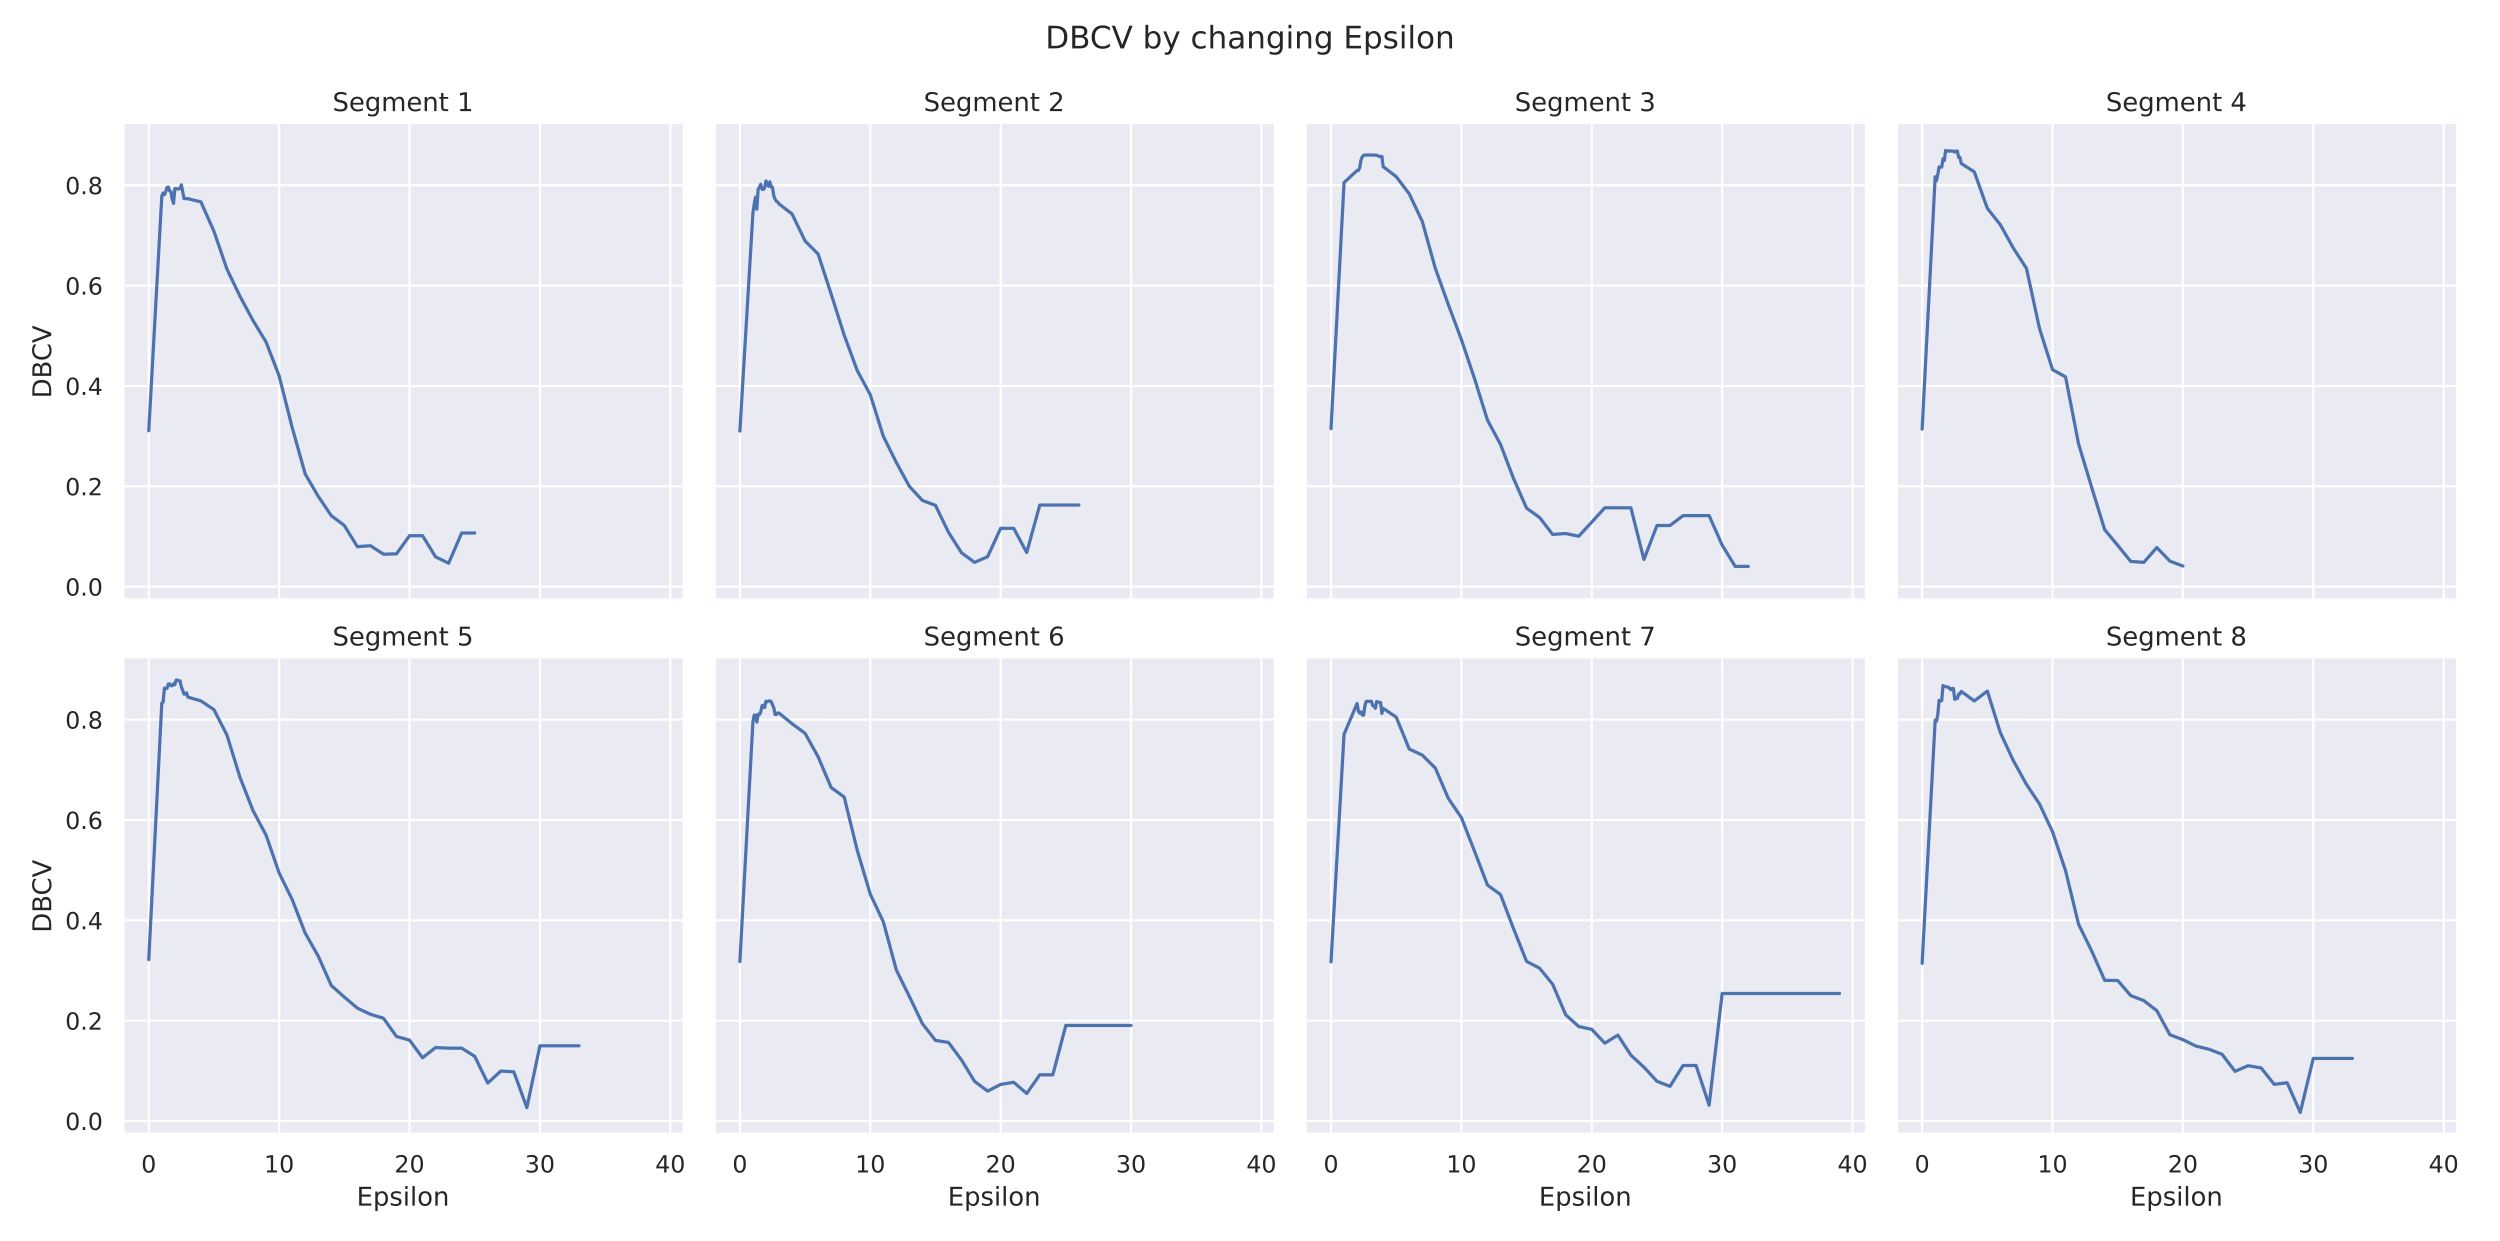 <?xml version="1.0" encoding="utf-8" standalone="no"?>
<!DOCTYPE svg PUBLIC "-//W3C//DTD SVG 1.1//EN"
  "http://www.w3.org/Graphics/SVG/1.1/DTD/svg11.dtd">
<!-- Created with matplotlib (https://matplotlib.org/) -->
<svg height="576pt" version="1.1" viewBox="0 0 1160.8 576" width="1160.8pt" xmlns="http://www.w3.org/2000/svg" xmlns:xlink="http://www.w3.org/1999/xlink">
 <defs>
  <style type="text/css">*{stroke-linecap:butt;stroke-linejoin:round;}</style>
 </defs>
 <g id="figure_1">
  <g id="patch_1">
   <path d="M 0 576 
L 1160.8 576 
L 1160.8 0 
L 0 0 
z
" style="fill:#ffffff;"/>
  </g>
  <g id="axes_1">
   <g id="patch_2">
    <path d="M 57.269 278.423 
L 316.976 278.423 
L 316.976 57.6 
L 57.269 57.6 
z
" style="fill:#eaeaf2;"/>
   </g>
   <g id="matplotlib.axis_1">
    <g id="xtick_1">
     <g id="line2d_1">
      <path clip-path="url(#p69e3289e7e)" d="M 69.074 278.423 
L 69.074 57.6 
" style="fill:none;stroke:#ffffff;stroke-linecap:round;"/>
     </g>
    </g>
    <g id="xtick_2">
     <g id="line2d_2">
      <path clip-path="url(#p69e3289e7e)" d="M 129.612 278.423 
L 129.612 57.6 
" style="fill:none;stroke:#ffffff;stroke-linecap:round;"/>
     </g>
    </g>
    <g id="xtick_3">
     <g id="line2d_3">
      <path clip-path="url(#p69e3289e7e)" d="M 190.149 278.423 
L 190.149 57.6 
" style="fill:none;stroke:#ffffff;stroke-linecap:round;"/>
     </g>
    </g>
    <g id="xtick_4">
     <g id="line2d_4">
      <path clip-path="url(#p69e3289e7e)" d="M 250.687 278.423 
L 250.687 57.6 
" style="fill:none;stroke:#ffffff;stroke-linecap:round;"/>
     </g>
    </g>
    <g id="xtick_5">
     <g id="line2d_5">
      <path clip-path="url(#p69e3289e7e)" d="M 311.225 278.423 
L 311.225 57.6 
" style="fill:none;stroke:#ffffff;stroke-linecap:round;"/>
     </g>
    </g>
   </g>
   <g id="matplotlib.axis_2">
    <g id="ytick_1">
     <g id="line2d_6">
      <path clip-path="url(#p69e3289e7e)" d="M 57.269 272.385 
L 316.976 272.385 
" style="fill:none;stroke:#ffffff;stroke-linecap:round;"/>
     </g>
     <g id="text_1">
      <!-- 0.0 -->
      <g style="fill:#262626;" transform="translate(30.276 276.564)scale(0.11 -0.11)">
       <defs>
        <path d="M 31.781 66.406 
Q 24.172 66.406 20.328 58.906 
Q 16.5 51.422 16.5 36.375 
Q 16.5 21.391 20.328 13.891 
Q 24.172 6.391 31.781 6.391 
Q 39.453 6.391 43.281 13.891 
Q 47.125 21.391 47.125 36.375 
Q 47.125 51.422 43.281 58.906 
Q 39.453 66.406 31.781 66.406 
z
M 31.781 74.219 
Q 44.047 74.219 50.516 64.516 
Q 56.984 54.828 56.984 36.375 
Q 56.984 17.969 50.516 8.266 
Q 44.047 -1.422 31.781 -1.422 
Q 19.531 -1.422 13.062 8.266 
Q 6.594 17.969 6.594 36.375 
Q 6.594 54.828 13.062 64.516 
Q 19.531 74.219 31.781 74.219 
z
" id="DejaVuSans-48"/>
        <path d="M 10.688 12.406 
L 21 12.406 
L 21 0 
L 10.688 0 
z
" id="DejaVuSans-46"/>
       </defs>
       <use xlink:href="#DejaVuSans-48"/>
       <use x="63.623" xlink:href="#DejaVuSans-46"/>
       <use x="95.41" xlink:href="#DejaVuSans-48"/>
      </g>
     </g>
    </g>
    <g id="ytick_2">
     <g id="line2d_7">
      <path clip-path="url(#p69e3289e7e)" d="M 57.269 225.791 
L 316.976 225.791 
" style="fill:none;stroke:#ffffff;stroke-linecap:round;"/>
     </g>
     <g id="text_2">
      <!-- 0.2 -->
      <g style="fill:#262626;" transform="translate(30.276 229.971)scale(0.11 -0.11)">
       <defs>
        <path d="M 19.188 8.297 
L 53.609 8.297 
L 53.609 0 
L 7.328 0 
L 7.328 8.297 
Q 12.938 14.109 22.625 23.891 
Q 32.328 33.688 34.812 36.531 
Q 39.547 41.844 41.422 45.531 
Q 43.312 49.219 43.312 52.781 
Q 43.312 58.594 39.234 62.25 
Q 35.156 65.922 28.609 65.922 
Q 23.969 65.922 18.812 64.312 
Q 13.672 62.703 7.812 59.422 
L 7.812 69.391 
Q 13.766 71.781 18.938 73 
Q 24.125 74.219 28.422 74.219 
Q 39.75 74.219 46.484 68.547 
Q 53.219 62.891 53.219 53.422 
Q 53.219 48.922 51.531 44.891 
Q 49.859 40.875 45.406 35.406 
Q 44.188 33.984 37.641 27.219 
Q 31.109 20.453 19.188 8.297 
z
" id="DejaVuSans-50"/>
       </defs>
       <use xlink:href="#DejaVuSans-48"/>
       <use x="63.623" xlink:href="#DejaVuSans-46"/>
       <use x="95.41" xlink:href="#DejaVuSans-50"/>
      </g>
     </g>
    </g>
    <g id="ytick_3">
     <g id="line2d_8">
      <path clip-path="url(#p69e3289e7e)" d="M 57.269 179.198 
L 316.976 179.198 
" style="fill:none;stroke:#ffffff;stroke-linecap:round;"/>
     </g>
     <g id="text_3">
      <!-- 0.4 -->
      <g style="fill:#262626;" transform="translate(30.276 183.377)scale(0.11 -0.11)">
       <defs>
        <path d="M 37.797 64.312 
L 12.891 25.391 
L 37.797 25.391 
z
M 35.203 72.906 
L 47.609 72.906 
L 47.609 25.391 
L 58.016 25.391 
L 58.016 17.188 
L 47.609 17.188 
L 47.609 0 
L 37.797 0 
L 37.797 17.188 
L 4.891 17.188 
L 4.891 26.703 
z
" id="DejaVuSans-52"/>
       </defs>
       <use xlink:href="#DejaVuSans-48"/>
       <use x="63.623" xlink:href="#DejaVuSans-46"/>
       <use x="95.41" xlink:href="#DejaVuSans-52"/>
      </g>
     </g>
    </g>
    <g id="ytick_4">
     <g id="line2d_9">
      <path clip-path="url(#p69e3289e7e)" d="M 57.269 132.605 
L 316.976 132.605 
" style="fill:none;stroke:#ffffff;stroke-linecap:round;"/>
     </g>
     <g id="text_4">
      <!-- 0.6 -->
      <g style="fill:#262626;" transform="translate(30.276 136.784)scale(0.11 -0.11)">
       <defs>
        <path d="M 33.016 40.375 
Q 26.375 40.375 22.484 35.828 
Q 18.609 31.297 18.609 23.391 
Q 18.609 15.531 22.484 10.953 
Q 26.375 6.391 33.016 6.391 
Q 39.656 6.391 43.531 10.953 
Q 47.406 15.531 47.406 23.391 
Q 47.406 31.297 43.531 35.828 
Q 39.656 40.375 33.016 40.375 
z
M 52.594 71.297 
L 52.594 62.312 
Q 48.875 64.062 45.094 64.984 
Q 41.312 65.922 37.594 65.922 
Q 27.828 65.922 22.672 59.328 
Q 17.531 52.734 16.797 39.406 
Q 19.672 43.656 24.016 45.922 
Q 28.375 48.188 33.594 48.188 
Q 44.578 48.188 50.953 41.516 
Q 57.328 34.859 57.328 23.391 
Q 57.328 12.156 50.688 5.359 
Q 44.047 -1.422 33.016 -1.422 
Q 20.359 -1.422 13.672 8.266 
Q 6.984 17.969 6.984 36.375 
Q 6.984 53.656 15.188 63.938 
Q 23.391 74.219 37.203 74.219 
Q 40.922 74.219 44.703 73.484 
Q 48.484 72.75 52.594 71.297 
z
" id="DejaVuSans-54"/>
       </defs>
       <use xlink:href="#DejaVuSans-48"/>
       <use x="63.623" xlink:href="#DejaVuSans-46"/>
       <use x="95.41" xlink:href="#DejaVuSans-54"/>
      </g>
     </g>
    </g>
    <g id="ytick_5">
     <g id="line2d_10">
      <path clip-path="url(#p69e3289e7e)" d="M 57.269 86.011 
L 316.976 86.011 
" style="fill:none;stroke:#ffffff;stroke-linecap:round;"/>
     </g>
     <g id="text_5">
      <!-- 0.8 -->
      <g style="fill:#262626;" transform="translate(30.276 90.191)scale(0.11 -0.11)">
       <defs>
        <path d="M 31.781 34.625 
Q 24.75 34.625 20.719 30.859 
Q 16.703 27.094 16.703 20.516 
Q 16.703 13.922 20.719 10.156 
Q 24.75 6.391 31.781 6.391 
Q 38.812 6.391 42.859 10.172 
Q 46.922 13.969 46.922 20.516 
Q 46.922 27.094 42.891 30.859 
Q 38.875 34.625 31.781 34.625 
z
M 21.922 38.812 
Q 15.578 40.375 12.031 44.719 
Q 8.5 49.078 8.5 55.328 
Q 8.5 64.062 14.719 69.141 
Q 20.953 74.219 31.781 74.219 
Q 42.672 74.219 48.875 69.141 
Q 55.078 64.062 55.078 55.328 
Q 55.078 49.078 51.531 44.719 
Q 48 40.375 41.703 38.812 
Q 48.828 37.156 52.797 32.312 
Q 56.781 27.484 56.781 20.516 
Q 56.781 9.906 50.312 4.234 
Q 43.844 -1.422 31.781 -1.422 
Q 19.734 -1.422 13.25 4.234 
Q 6.781 9.906 6.781 20.516 
Q 6.781 27.484 10.781 32.312 
Q 14.797 37.156 21.922 38.812 
z
M 18.312 54.391 
Q 18.312 48.734 21.844 45.562 
Q 25.391 42.391 31.781 42.391 
Q 38.141 42.391 41.719 45.562 
Q 45.312 48.734 45.312 54.391 
Q 45.312 60.062 41.719 63.234 
Q 38.141 66.406 31.781 66.406 
Q 25.391 66.406 21.844 63.234 
Q 18.312 60.062 18.312 54.391 
z
" id="DejaVuSans-56"/>
       </defs>
       <use xlink:href="#DejaVuSans-48"/>
       <use x="63.623" xlink:href="#DejaVuSans-46"/>
       <use x="95.41" xlink:href="#DejaVuSans-56"/>
      </g>
     </g>
    </g>
    <g id="text_6">
     <!-- DBCV -->
     <g style="fill:#262626;" transform="translate(23.78 184.937)rotate(-90)scale(0.12 -0.12)">
      <defs>
       <path d="M 19.672 64.797 
L 19.672 8.109 
L 31.594 8.109 
Q 46.688 8.109 53.688 14.938 
Q 60.688 21.781 60.688 36.531 
Q 60.688 51.172 53.688 57.984 
Q 46.688 64.797 31.594 64.797 
z
M 9.812 72.906 
L 30.078 72.906 
Q 51.266 72.906 61.172 64.094 
Q 71.094 55.281 71.094 36.531 
Q 71.094 17.672 61.125 8.828 
Q 51.172 0 30.078 0 
L 9.812 0 
z
" id="DejaVuSans-68"/>
       <path d="M 19.672 34.812 
L 19.672 8.109 
L 35.5 8.109 
Q 43.453 8.109 47.281 11.406 
Q 51.125 14.703 51.125 21.484 
Q 51.125 28.328 47.281 31.562 
Q 43.453 34.812 35.5 34.812 
z
M 19.672 64.797 
L 19.672 42.828 
L 34.281 42.828 
Q 41.5 42.828 45.031 45.531 
Q 48.578 48.25 48.578 53.812 
Q 48.578 59.328 45.031 62.062 
Q 41.5 64.797 34.281 64.797 
z
M 9.812 72.906 
L 35.016 72.906 
Q 46.297 72.906 52.391 68.219 
Q 58.5 63.531 58.5 54.891 
Q 58.5 48.188 55.375 44.234 
Q 52.25 40.281 46.188 39.312 
Q 53.469 37.75 57.5 32.781 
Q 61.531 27.828 61.531 20.406 
Q 61.531 10.641 54.891 5.312 
Q 48.25 0 35.984 0 
L 9.812 0 
z
" id="DejaVuSans-66"/>
       <path d="M 64.406 67.281 
L 64.406 56.891 
Q 59.422 61.531 53.781 63.812 
Q 48.141 66.109 41.797 66.109 
Q 29.297 66.109 22.656 58.469 
Q 16.016 50.828 16.016 36.375 
Q 16.016 21.969 22.656 14.328 
Q 29.297 6.688 41.797 6.688 
Q 48.141 6.688 53.781 8.984 
Q 59.422 11.281 64.406 15.922 
L 64.406 5.609 
Q 59.234 2.094 53.438 0.328 
Q 47.656 -1.422 41.219 -1.422 
Q 24.656 -1.422 15.125 8.703 
Q 5.609 18.844 5.609 36.375 
Q 5.609 53.953 15.125 64.078 
Q 24.656 74.219 41.219 74.219 
Q 47.75 74.219 53.531 72.484 
Q 59.328 70.75 64.406 67.281 
z
" id="DejaVuSans-67"/>
       <path d="M 28.609 0 
L 0.781 72.906 
L 11.078 72.906 
L 34.188 11.531 
L 57.328 72.906 
L 67.578 72.906 
L 39.797 0 
z
" id="DejaVuSans-86"/>
      </defs>
      <use xlink:href="#DejaVuSans-68"/>
      <use x="77.002" xlink:href="#DejaVuSans-66"/>
      <use x="143.855" xlink:href="#DejaVuSans-67"/>
      <use x="213.68" xlink:href="#DejaVuSans-86"/>
     </g>
    </g>
   </g>
   <g id="PolyCollection_1">
    <path clip-path="url(#p69e3289e7e)" d="M 75.128 91.068 
L 75.128 91.068 
L 75.128 91.068 
L 75.128 91.068 
z
" style="fill:#4c72b0;fill-opacity:0.2;stroke:#4c72b0;stroke-opacity:0.2;"/>
    <path clip-path="url(#p69e3289e7e)" d="M 81.182 87.576 
L 81.182 87.576 
L 81.182 87.576 
L 81.182 87.576 
z
" style="fill:#4c72b0;fill-opacity:0.2;stroke:#4c72b0;stroke-opacity:0.2;"/>
    <path clip-path="url(#p69e3289e7e)" d="M 87.235 92.256 
L 87.235 92.256 
L 87.235 92.256 
L 87.235 92.256 
z
" style="fill:#4c72b0;fill-opacity:0.2;stroke:#4c72b0;stroke-opacity:0.2;"/>
   </g>
   <g id="line2d_11">
    <path clip-path="url(#p69e3289e7e)" d="M 69.074 200.01 
L 75.128 91.068 
L 75.733 89.634 
L 76.339 90.433 
L 76.944 89.014 
L 77.549 87.079 
L 78.155 86.839 
L 78.76 88.629 
L 79.365 88.926 
L 79.971 92.456 
L 80.576 94.462 
L 81.182 87.576 
L 81.787 87.576 
L 82.392 87.742 
L 82.998 87.742 
L 83.603 87.478 
L 84.208 85.846 
L 84.814 88.887 
L 85.419 92.173 
L 86.025 92.173 
L 86.63 92.256 
L 87.235 92.256 
L 93.289 93.755 
L 99.343 107.421 
L 105.397 125.019 
L 111.45 137.613 
L 117.504 148.869 
L 123.558 158.87 
L 129.612 174.525 
L 135.665 198.5 
L 141.719 220.103 
L 147.773 230.472 
L 153.827 239.439 
L 159.881 244.006 
L 165.934 253.841 
L 171.988 253.375 
L 178.042 257.322 
L 184.096 257.162 
L 190.149 248.74 
L 196.203 248.74 
L 202.257 258.579 
L 208.311 261.495 
L 214.365 247.476 
L 220.418 247.476 
" style="fill:none;stroke:#4c72b0;stroke-linecap:round;stroke-width:1.5;"/>
   </g>
   <g id="patch_3">
    <path d="M 57.269 278.423 
L 57.269 57.6 
" style="fill:none;stroke:#ffffff;stroke-linecap:square;stroke-linejoin:miter;stroke-width:1.25;"/>
   </g>
   <g id="patch_4">
    <path d="M 57.269 278.423 
L 316.976 278.423 
" style="fill:none;stroke:#ffffff;stroke-linecap:square;stroke-linejoin:miter;stroke-width:1.25;"/>
   </g>
   <g id="text_7">
    <!-- Segment 1 -->
    <g style="fill:#262626;" transform="translate(154.397 51.6)scale(0.12 -0.12)">
     <defs>
      <path d="M 53.516 70.516 
L 53.516 60.891 
Q 47.906 63.578 42.922 64.891 
Q 37.938 66.219 33.297 66.219 
Q 25.25 66.219 20.875 63.094 
Q 16.5 59.969 16.5 54.203 
Q 16.5 49.359 19.406 46.891 
Q 22.312 44.438 30.422 42.922 
L 36.375 41.703 
Q 47.406 39.594 52.656 34.297 
Q 57.906 29 57.906 20.125 
Q 57.906 9.516 50.797 4.047 
Q 43.703 -1.422 29.984 -1.422 
Q 24.812 -1.422 18.969 -0.25 
Q 13.141 0.922 6.891 3.219 
L 6.891 13.375 
Q 12.891 10.016 18.656 8.297 
Q 24.422 6.594 29.984 6.594 
Q 38.422 6.594 43.016 9.906 
Q 47.609 13.234 47.609 19.391 
Q 47.609 24.75 44.312 27.781 
Q 41.016 30.812 33.5 32.328 
L 27.484 33.5 
Q 16.453 35.688 11.516 40.375 
Q 6.594 45.062 6.594 53.422 
Q 6.594 63.094 13.406 68.656 
Q 20.219 74.219 32.172 74.219 
Q 37.312 74.219 42.625 73.281 
Q 47.953 72.359 53.516 70.516 
z
" id="DejaVuSans-83"/>
      <path d="M 56.203 29.594 
L 56.203 25.203 
L 14.891 25.203 
Q 15.484 15.922 20.484 11.062 
Q 25.484 6.203 34.422 6.203 
Q 39.594 6.203 44.453 7.469 
Q 49.312 8.734 54.109 11.281 
L 54.109 2.781 
Q 49.266 0.734 44.188 -0.344 
Q 39.109 -1.422 33.891 -1.422 
Q 20.797 -1.422 13.156 6.188 
Q 5.516 13.812 5.516 26.812 
Q 5.516 40.234 12.766 48.109 
Q 20.016 56 32.328 56 
Q 43.359 56 49.781 48.891 
Q 56.203 41.797 56.203 29.594 
z
M 47.219 32.234 
Q 47.125 39.594 43.094 43.984 
Q 39.062 48.391 32.422 48.391 
Q 24.906 48.391 20.391 44.141 
Q 15.875 39.891 15.188 32.172 
z
" id="DejaVuSans-101"/>
      <path d="M 45.406 27.984 
Q 45.406 37.75 41.375 43.109 
Q 37.359 48.484 30.078 48.484 
Q 22.859 48.484 18.828 43.109 
Q 14.797 37.75 14.797 27.984 
Q 14.797 18.266 18.828 12.891 
Q 22.859 7.516 30.078 7.516 
Q 37.359 7.516 41.375 12.891 
Q 45.406 18.266 45.406 27.984 
z
M 54.391 6.781 
Q 54.391 -7.172 48.188 -13.984 
Q 42 -20.797 29.203 -20.797 
Q 24.469 -20.797 20.266 -20.094 
Q 16.062 -19.391 12.109 -17.922 
L 12.109 -9.188 
Q 16.062 -11.328 19.922 -12.344 
Q 23.781 -13.375 27.781 -13.375 
Q 36.625 -13.375 41.016 -8.766 
Q 45.406 -4.156 45.406 5.172 
L 45.406 9.625 
Q 42.625 4.781 38.281 2.391 
Q 33.938 0 27.875 0 
Q 17.828 0 11.672 7.656 
Q 5.516 15.328 5.516 27.984 
Q 5.516 40.672 11.672 48.328 
Q 17.828 56 27.875 56 
Q 33.938 56 38.281 53.609 
Q 42.625 51.219 45.406 46.391 
L 45.406 54.688 
L 54.391 54.688 
z
" id="DejaVuSans-103"/>
      <path d="M 52 44.188 
Q 55.375 50.25 60.062 53.125 
Q 64.75 56 71.094 56 
Q 79.641 56 84.281 50.016 
Q 88.922 44.047 88.922 33.016 
L 88.922 0 
L 79.891 0 
L 79.891 32.719 
Q 79.891 40.578 77.094 44.375 
Q 74.312 48.188 68.609 48.188 
Q 61.625 48.188 57.562 43.547 
Q 53.516 38.922 53.516 30.906 
L 53.516 0 
L 44.484 0 
L 44.484 32.719 
Q 44.484 40.625 41.703 44.406 
Q 38.922 48.188 33.109 48.188 
Q 26.219 48.188 22.156 43.531 
Q 18.109 38.875 18.109 30.906 
L 18.109 0 
L 9.078 0 
L 9.078 54.688 
L 18.109 54.688 
L 18.109 46.188 
Q 21.188 51.219 25.484 53.609 
Q 29.781 56 35.688 56 
Q 41.656 56 45.828 52.969 
Q 50 49.953 52 44.188 
z
" id="DejaVuSans-109"/>
      <path d="M 54.891 33.016 
L 54.891 0 
L 45.906 0 
L 45.906 32.719 
Q 45.906 40.484 42.875 44.328 
Q 39.844 48.188 33.797 48.188 
Q 26.516 48.188 22.312 43.547 
Q 18.109 38.922 18.109 30.906 
L 18.109 0 
L 9.078 0 
L 9.078 54.688 
L 18.109 54.688 
L 18.109 46.188 
Q 21.344 51.125 25.703 53.562 
Q 30.078 56 35.797 56 
Q 45.219 56 50.047 50.172 
Q 54.891 44.344 54.891 33.016 
z
" id="DejaVuSans-110"/>
      <path d="M 18.312 70.219 
L 18.312 54.688 
L 36.812 54.688 
L 36.812 47.703 
L 18.312 47.703 
L 18.312 18.016 
Q 18.312 11.328 20.141 9.422 
Q 21.969 7.516 27.594 7.516 
L 36.812 7.516 
L 36.812 0 
L 27.594 0 
Q 17.188 0 13.234 3.875 
Q 9.281 7.766 9.281 18.016 
L 9.281 47.703 
L 2.688 47.703 
L 2.688 54.688 
L 9.281 54.688 
L 9.281 70.219 
z
" id="DejaVuSans-116"/>
      <path id="DejaVuSans-32"/>
      <path d="M 12.406 8.297 
L 28.516 8.297 
L 28.516 63.922 
L 10.984 60.406 
L 10.984 69.391 
L 28.422 72.906 
L 38.281 72.906 
L 38.281 8.297 
L 54.391 8.297 
L 54.391 0 
L 12.406 0 
z
" id="DejaVuSans-49"/>
     </defs>
     <use xlink:href="#DejaVuSans-83"/>
     <use x="63.477" xlink:href="#DejaVuSans-101"/>
     <use x="125" xlink:href="#DejaVuSans-103"/>
     <use x="188.477" xlink:href="#DejaVuSans-109"/>
     <use x="285.889" xlink:href="#DejaVuSans-101"/>
     <use x="347.412" xlink:href="#DejaVuSans-110"/>
     <use x="410.791" xlink:href="#DejaVuSans-116"/>
     <use x="450" xlink:href="#DejaVuSans-32"/>
     <use x="481.787" xlink:href="#DejaVuSans-49"/>
    </g>
   </g>
  </g>
  <g id="axes_2">
   <g id="patch_5">
    <path d="M 331.741 278.423 
L 591.448 278.423 
L 591.448 57.6 
L 331.741 57.6 
z
" style="fill:#eaeaf2;"/>
   </g>
   <g id="matplotlib.axis_3">
    <g id="xtick_6">
     <g id="line2d_12">
      <path clip-path="url(#p79b37f6806)" d="M 343.546 278.423 
L 343.546 57.6 
" style="fill:none;stroke:#ffffff;stroke-linecap:round;"/>
     </g>
    </g>
    <g id="xtick_7">
     <g id="line2d_13">
      <path clip-path="url(#p79b37f6806)" d="M 404.084 278.423 
L 404.084 57.6 
" style="fill:none;stroke:#ffffff;stroke-linecap:round;"/>
     </g>
    </g>
    <g id="xtick_8">
     <g id="line2d_14">
      <path clip-path="url(#p79b37f6806)" d="M 464.621 278.423 
L 464.621 57.6 
" style="fill:none;stroke:#ffffff;stroke-linecap:round;"/>
     </g>
    </g>
    <g id="xtick_9">
     <g id="line2d_15">
      <path clip-path="url(#p79b37f6806)" d="M 525.159 278.423 
L 525.159 57.6 
" style="fill:none;stroke:#ffffff;stroke-linecap:round;"/>
     </g>
    </g>
    <g id="xtick_10">
     <g id="line2d_16">
      <path clip-path="url(#p79b37f6806)" d="M 585.697 278.423 
L 585.697 57.6 
" style="fill:none;stroke:#ffffff;stroke-linecap:round;"/>
     </g>
    </g>
   </g>
   <g id="matplotlib.axis_4">
    <g id="ytick_6">
     <g id="line2d_17">
      <path clip-path="url(#p79b37f6806)" d="M 331.741 272.385 
L 591.448 272.385 
" style="fill:none;stroke:#ffffff;stroke-linecap:round;"/>
     </g>
    </g>
    <g id="ytick_7">
     <g id="line2d_18">
      <path clip-path="url(#p79b37f6806)" d="M 331.741 225.791 
L 591.448 225.791 
" style="fill:none;stroke:#ffffff;stroke-linecap:round;"/>
     </g>
    </g>
    <g id="ytick_8">
     <g id="line2d_19">
      <path clip-path="url(#p79b37f6806)" d="M 331.741 179.198 
L 591.448 179.198 
" style="fill:none;stroke:#ffffff;stroke-linecap:round;"/>
     </g>
    </g>
    <g id="ytick_9">
     <g id="line2d_20">
      <path clip-path="url(#p79b37f6806)" d="M 331.741 132.605 
L 591.448 132.605 
" style="fill:none;stroke:#ffffff;stroke-linecap:round;"/>
     </g>
    </g>
    <g id="ytick_10">
     <g id="line2d_21">
      <path clip-path="url(#p79b37f6806)" d="M 331.741 86.011 
L 591.448 86.011 
" style="fill:none;stroke:#ffffff;stroke-linecap:round;"/>
     </g>
    </g>
   </g>
   <g id="PolyCollection_2">
    <path clip-path="url(#p79b37f6806)" d="M 349.6 98.839 
L 349.6 98.839 
L 349.6 98.839 
L 349.6 98.839 
z
" style="fill:#4c72b0;fill-opacity:0.2;stroke:#4c72b0;stroke-opacity:0.2;"/>
    <path clip-path="url(#p79b37f6806)" d="M 355.654 84.034 
L 355.654 84.034 
L 355.654 84.034 
L 355.654 84.034 
z
" style="fill:#4c72b0;fill-opacity:0.2;stroke:#4c72b0;stroke-opacity:0.2;"/>
    <path clip-path="url(#p79b37f6806)" d="M 361.707 94.679 
L 361.707 94.679 
L 361.707 94.679 
L 361.707 94.679 
z
" style="fill:#4c72b0;fill-opacity:0.2;stroke:#4c72b0;stroke-opacity:0.2;"/>
   </g>
   <g id="line2d_22">
    <path clip-path="url(#p79b37f6806)" d="M 343.546 200.16 
L 349.6 98.839 
L 350.205 94.763 
L 350.811 91.543 
L 351.416 97.123 
L 352.021 87.757 
L 352.627 87.011 
L 353.232 85.569 
L 353.837 87.876 
L 354.443 87.995 
L 355.048 87.357 
L 355.654 84.034 
L 356.259 85.245 
L 356.864 86.469 
L 357.47 84.422 
L 358.075 86.846 
L 358.68 86.927 
L 359.286 90.981 
L 359.891 92.54 
L 360.497 93.452 
L 361.102 93.792 
L 361.707 94.679 
L 367.761 99.336 
L 373.815 111.9 
L 379.869 117.953 
L 385.922 136.554 
L 391.976 155.61 
L 398.03 172.038 
L 404.084 183.27 
L 410.138 202.544 
L 416.191 214.76 
L 422.245 225.84 
L 428.299 232.372 
L 434.353 234.633 
L 440.406 247.144 
L 446.46 256.68 
L 452.514 261.125 
L 458.568 258.482 
L 464.621 245.316 
L 470.675 245.316 
L 476.729 256.553 
L 482.783 234.513 
L 488.837 234.513 
L 494.89 234.513 
L 500.944 234.513 
" style="fill:none;stroke:#4c72b0;stroke-linecap:round;stroke-width:1.5;"/>
   </g>
   <g id="patch_6">
    <path d="M 331.741 278.423 
L 331.741 57.6 
" style="fill:none;stroke:#ffffff;stroke-linecap:square;stroke-linejoin:miter;stroke-width:1.25;"/>
   </g>
   <g id="patch_7">
    <path d="M 331.741 278.423 
L 591.448 278.423 
" style="fill:none;stroke:#ffffff;stroke-linecap:square;stroke-linejoin:miter;stroke-width:1.25;"/>
   </g>
   <g id="text_8">
    <!-- Segment 2 -->
    <g style="fill:#262626;" transform="translate(428.869 51.6)scale(0.12 -0.12)">
     <use xlink:href="#DejaVuSans-83"/>
     <use x="63.477" xlink:href="#DejaVuSans-101"/>
     <use x="125" xlink:href="#DejaVuSans-103"/>
     <use x="188.477" xlink:href="#DejaVuSans-109"/>
     <use x="285.889" xlink:href="#DejaVuSans-101"/>
     <use x="347.412" xlink:href="#DejaVuSans-110"/>
     <use x="410.791" xlink:href="#DejaVuSans-116"/>
     <use x="450" xlink:href="#DejaVuSans-32"/>
     <use x="481.787" xlink:href="#DejaVuSans-50"/>
    </g>
   </g>
  </g>
  <g id="axes_3">
   <g id="patch_8">
    <path d="M 606.213 278.423 
L 865.92 278.423 
L 865.92 57.6 
L 606.213 57.6 
z
" style="fill:#eaeaf2;"/>
   </g>
   <g id="matplotlib.axis_5">
    <g id="xtick_11">
     <g id="line2d_23">
      <path clip-path="url(#pde65e7845a)" d="M 618.018 278.423 
L 618.018 57.6 
" style="fill:none;stroke:#ffffff;stroke-linecap:round;"/>
     </g>
    </g>
    <g id="xtick_12">
     <g id="line2d_24">
      <path clip-path="url(#pde65e7845a)" d="M 678.556 278.423 
L 678.556 57.6 
" style="fill:none;stroke:#ffffff;stroke-linecap:round;"/>
     </g>
    </g>
    <g id="xtick_13">
     <g id="line2d_25">
      <path clip-path="url(#pde65e7845a)" d="M 739.093 278.423 
L 739.093 57.6 
" style="fill:none;stroke:#ffffff;stroke-linecap:round;"/>
     </g>
    </g>
    <g id="xtick_14">
     <g id="line2d_26">
      <path clip-path="url(#pde65e7845a)" d="M 799.631 278.423 
L 799.631 57.6 
" style="fill:none;stroke:#ffffff;stroke-linecap:round;"/>
     </g>
    </g>
    <g id="xtick_15">
     <g id="line2d_27">
      <path clip-path="url(#pde65e7845a)" d="M 860.169 278.423 
L 860.169 57.6 
" style="fill:none;stroke:#ffffff;stroke-linecap:round;"/>
     </g>
    </g>
   </g>
   <g id="matplotlib.axis_6">
    <g id="ytick_11">
     <g id="line2d_28">
      <path clip-path="url(#pde65e7845a)" d="M 606.213 272.385 
L 865.92 272.385 
" style="fill:none;stroke:#ffffff;stroke-linecap:round;"/>
     </g>
    </g>
    <g id="ytick_12">
     <g id="line2d_29">
      <path clip-path="url(#pde65e7845a)" d="M 606.213 225.791 
L 865.92 225.791 
" style="fill:none;stroke:#ffffff;stroke-linecap:round;"/>
     </g>
    </g>
    <g id="ytick_13">
     <g id="line2d_30">
      <path clip-path="url(#pde65e7845a)" d="M 606.213 179.198 
L 865.92 179.198 
" style="fill:none;stroke:#ffffff;stroke-linecap:round;"/>
     </g>
    </g>
    <g id="ytick_14">
     <g id="line2d_31">
      <path clip-path="url(#pde65e7845a)" d="M 606.213 132.605 
L 865.92 132.605 
" style="fill:none;stroke:#ffffff;stroke-linecap:round;"/>
     </g>
    </g>
    <g id="ytick_15">
     <g id="line2d_32">
      <path clip-path="url(#pde65e7845a)" d="M 606.213 86.011 
L 865.92 86.011 
" style="fill:none;stroke:#ffffff;stroke-linecap:round;"/>
     </g>
    </g>
   </g>
   <g id="PolyCollection_3">
    <path clip-path="url(#pde65e7845a)" d="M 630.126 79.158 
L 630.126 79.158 
L 630.126 79.158 
L 630.126 79.158 
z
" style="fill:#4c72b0;fill-opacity:0.2;stroke:#4c72b0;stroke-opacity:0.2;"/>
    <path clip-path="url(#pde65e7845a)" d="M 636.179 71.981 
L 636.179 71.981 
L 636.179 71.981 
L 636.179 71.981 
z
" style="fill:#4c72b0;fill-opacity:0.2;stroke:#4c72b0;stroke-opacity:0.2;"/>
    <path clip-path="url(#pde65e7845a)" d="M 642.233 77.376 
L 642.233 77.376 
L 642.233 77.376 
L 642.233 77.376 
z
" style="fill:#4c72b0;fill-opacity:0.2;stroke:#4c72b0;stroke-opacity:0.2;"/>
   </g>
   <g id="line2d_33">
    <path clip-path="url(#pde65e7845a)" d="M 618.018 199.037 
L 624.072 84.762 
L 630.126 79.158 
L 630.731 79.158 
L 631.336 77.829 
L 631.942 74.275 
L 632.547 72.792 
L 633.152 72.141 
L 633.758 71.981 
L 634.363 71.981 
L 634.969 71.981 
L 635.574 71.981 
L 636.179 71.981 
L 636.785 71.981 
L 637.39 72.037 
L 637.996 72.037 
L 638.601 72.037 
L 639.206 72.037 
L 639.812 72.379 
L 640.417 72.646 
L 641.022 72.646 
L 641.628 72.646 
L 642.233 77.376 
L 648.287 82.021 
L 654.341 90.013 
L 660.394 102.828 
L 666.448 124.596 
L 672.502 141.48 
L 678.556 157.668 
L 684.61 175.663 
L 690.663 195.079 
L 696.717 206.329 
L 702.771 222.204 
L 708.825 235.96 
L 714.878 240.291 
L 720.932 248.148 
L 726.986 247.716 
L 733.04 248.981 
L 739.093 242.404 
L 745.147 235.778 
L 751.201 235.778 
L 757.255 235.778 
L 763.309 259.775 
L 769.362 244.003 
L 775.416 244.003 
L 781.47 239.426 
L 787.524 239.426 
L 793.577 239.426 
L 799.631 253.107 
L 805.685 262.994 
L 811.739 262.994 
" style="fill:none;stroke:#4c72b0;stroke-linecap:round;stroke-width:1.5;"/>
   </g>
   <g id="patch_9">
    <path d="M 606.213 278.423 
L 606.213 57.6 
" style="fill:none;stroke:#ffffff;stroke-linecap:square;stroke-linejoin:miter;stroke-width:1.25;"/>
   </g>
   <g id="patch_10">
    <path d="M 606.213 278.423 
L 865.92 278.423 
" style="fill:none;stroke:#ffffff;stroke-linecap:square;stroke-linejoin:miter;stroke-width:1.25;"/>
   </g>
   <g id="text_9">
    <!-- Segment 3 -->
    <g style="fill:#262626;" transform="translate(703.341 51.6)scale(0.12 -0.12)">
     <defs>
      <path d="M 40.578 39.312 
Q 47.656 37.797 51.625 33 
Q 55.609 28.219 55.609 21.188 
Q 55.609 10.406 48.188 4.484 
Q 40.766 -1.422 27.094 -1.422 
Q 22.516 -1.422 17.656 -0.516 
Q 12.797 0.391 7.625 2.203 
L 7.625 11.719 
Q 11.719 9.328 16.594 8.109 
Q 21.484 6.891 26.812 6.891 
Q 36.078 6.891 40.938 10.547 
Q 45.797 14.203 45.797 21.188 
Q 45.797 27.641 41.281 31.266 
Q 36.766 34.906 28.719 34.906 
L 20.219 34.906 
L 20.219 43.016 
L 29.109 43.016 
Q 36.375 43.016 40.234 45.922 
Q 44.094 48.828 44.094 54.297 
Q 44.094 59.906 40.109 62.906 
Q 36.141 65.922 28.719 65.922 
Q 24.656 65.922 20.016 65.031 
Q 15.375 64.156 9.812 62.312 
L 9.812 71.094 
Q 15.438 72.656 20.344 73.438 
Q 25.25 74.219 29.594 74.219 
Q 40.828 74.219 47.359 69.109 
Q 53.906 64.016 53.906 55.328 
Q 53.906 49.266 50.438 45.094 
Q 46.969 40.922 40.578 39.312 
z
" id="DejaVuSans-51"/>
     </defs>
     <use xlink:href="#DejaVuSans-83"/>
     <use x="63.477" xlink:href="#DejaVuSans-101"/>
     <use x="125" xlink:href="#DejaVuSans-103"/>
     <use x="188.477" xlink:href="#DejaVuSans-109"/>
     <use x="285.889" xlink:href="#DejaVuSans-101"/>
     <use x="347.412" xlink:href="#DejaVuSans-110"/>
     <use x="410.791" xlink:href="#DejaVuSans-116"/>
     <use x="450" xlink:href="#DejaVuSans-32"/>
     <use x="481.787" xlink:href="#DejaVuSans-51"/>
    </g>
   </g>
  </g>
  <g id="axes_4">
   <g id="patch_11">
    <path d="M 880.685 278.423 
L 1140.392 278.423 
L 1140.392 57.6 
L 880.685 57.6 
z
" style="fill:#eaeaf2;"/>
   </g>
   <g id="matplotlib.axis_7">
    <g id="xtick_16">
     <g id="line2d_34">
      <path clip-path="url(#p38d2e2f917)" d="M 892.49 278.423 
L 892.49 57.6 
" style="fill:none;stroke:#ffffff;stroke-linecap:round;"/>
     </g>
    </g>
    <g id="xtick_17">
     <g id="line2d_35">
      <path clip-path="url(#p38d2e2f917)" d="M 953.028 278.423 
L 953.028 57.6 
" style="fill:none;stroke:#ffffff;stroke-linecap:round;"/>
     </g>
    </g>
    <g id="xtick_18">
     <g id="line2d_36">
      <path clip-path="url(#p38d2e2f917)" d="M 1013.566 278.423 
L 1013.566 57.6 
" style="fill:none;stroke:#ffffff;stroke-linecap:round;"/>
     </g>
    </g>
    <g id="xtick_19">
     <g id="line2d_37">
      <path clip-path="url(#p38d2e2f917)" d="M 1074.103 278.423 
L 1074.103 57.6 
" style="fill:none;stroke:#ffffff;stroke-linecap:round;"/>
     </g>
    </g>
    <g id="xtick_20">
     <g id="line2d_38">
      <path clip-path="url(#p38d2e2f917)" d="M 1134.641 278.423 
L 1134.641 57.6 
" style="fill:none;stroke:#ffffff;stroke-linecap:round;"/>
     </g>
    </g>
   </g>
   <g id="matplotlib.axis_8">
    <g id="ytick_16">
     <g id="line2d_39">
      <path clip-path="url(#p38d2e2f917)" d="M 880.685 272.385 
L 1140.392 272.385 
" style="fill:none;stroke:#ffffff;stroke-linecap:round;"/>
     </g>
    </g>
    <g id="ytick_17">
     <g id="line2d_40">
      <path clip-path="url(#p38d2e2f917)" d="M 880.685 225.791 
L 1140.392 225.791 
" style="fill:none;stroke:#ffffff;stroke-linecap:round;"/>
     </g>
    </g>
    <g id="ytick_18">
     <g id="line2d_41">
      <path clip-path="url(#p38d2e2f917)" d="M 880.685 179.198 
L 1140.392 179.198 
" style="fill:none;stroke:#ffffff;stroke-linecap:round;"/>
     </g>
    </g>
    <g id="ytick_19">
     <g id="line2d_42">
      <path clip-path="url(#p38d2e2f917)" d="M 880.685 132.605 
L 1140.392 132.605 
" style="fill:none;stroke:#ffffff;stroke-linecap:round;"/>
     </g>
    </g>
    <g id="ytick_20">
     <g id="line2d_43">
      <path clip-path="url(#p38d2e2f917)" d="M 880.685 86.011 
L 1140.392 86.011 
" style="fill:none;stroke:#ffffff;stroke-linecap:round;"/>
     </g>
    </g>
   </g>
   <g id="PolyCollection_4">
    <path clip-path="url(#p38d2e2f917)" d="M 898.544 82.078 
L 898.544 82.078 
L 898.544 82.078 
L 898.544 82.078 
z
" style="fill:#4c72b0;fill-opacity:0.2;stroke:#4c72b0;stroke-opacity:0.2;"/>
    <path clip-path="url(#p38d2e2f917)" d="M 904.598 70.132 
L 904.598 70.132 
L 904.598 70.132 
L 904.598 70.132 
z
" style="fill:#4c72b0;fill-opacity:0.2;stroke:#4c72b0;stroke-opacity:0.2;"/>
    <path clip-path="url(#p38d2e2f917)" d="M 910.651 75.898 
L 910.651 75.898 
L 910.651 75.898 
L 910.651 75.898 
z
" style="fill:#4c72b0;fill-opacity:0.2;stroke:#4c72b0;stroke-opacity:0.2;"/>
   </g>
   <g id="line2d_44">
    <path clip-path="url(#p38d2e2f917)" d="M 892.49 199.26 
L 898.544 82.078 
L 899.149 83.902 
L 899.755 81.076 
L 900.36 77.54 
L 900.965 77.589 
L 901.571 77.589 
L 902.176 73.711 
L 902.781 74.604 
L 903.387 69.836 
L 903.992 70.132 
L 904.598 70.132 
L 905.203 70.132 
L 905.808 70.132 
L 906.414 70.132 
L 907.019 70.166 
L 907.625 70.641 
L 908.23 70.133 
L 908.835 70.133 
L 909.441 73.105 
L 910.046 73.105 
L 910.651 75.898 
L 916.705 79.82 
L 922.759 96.73 
L 928.813 104.379 
L 934.866 115.266 
L 940.92 124.607 
L 946.974 152.494 
L 953.028 171.635 
L 959.082 175.003 
L 965.135 206.178 
L 971.189 226.23 
L 977.243 245.932 
L 983.297 253.22 
L 989.35 260.687 
L 995.404 261.116 
L 1001.458 254.229 
L 1007.512 260.539 
L 1013.566 262.832 
" style="fill:none;stroke:#4c72b0;stroke-linecap:round;stroke-width:1.5;"/>
   </g>
   <g id="patch_12">
    <path d="M 880.685 278.423 
L 880.685 57.6 
" style="fill:none;stroke:#ffffff;stroke-linecap:square;stroke-linejoin:miter;stroke-width:1.25;"/>
   </g>
   <g id="patch_13">
    <path d="M 880.685 278.423 
L 1140.392 278.423 
" style="fill:none;stroke:#ffffff;stroke-linecap:square;stroke-linejoin:miter;stroke-width:1.25;"/>
   </g>
   <g id="text_10">
    <!-- Segment 4 -->
    <g style="fill:#262626;" transform="translate(977.813 51.6)scale(0.12 -0.12)">
     <use xlink:href="#DejaVuSans-83"/>
     <use x="63.477" xlink:href="#DejaVuSans-101"/>
     <use x="125" xlink:href="#DejaVuSans-103"/>
     <use x="188.477" xlink:href="#DejaVuSans-109"/>
     <use x="285.889" xlink:href="#DejaVuSans-101"/>
     <use x="347.412" xlink:href="#DejaVuSans-110"/>
     <use x="410.791" xlink:href="#DejaVuSans-116"/>
     <use x="450" xlink:href="#DejaVuSans-32"/>
     <use x="481.787" xlink:href="#DejaVuSans-52"/>
    </g>
   </g>
  </g>
  <g id="axes_5">
   <g id="patch_14">
    <path d="M 57.269 526.54 
L 316.976 526.54 
L 316.976 305.717 
L 57.269 305.717 
z
" style="fill:#eaeaf2;"/>
   </g>
   <g id="matplotlib.axis_9">
    <g id="xtick_21">
     <g id="line2d_45">
      <path clip-path="url(#pafc8b9f918)" d="M 69.074 526.54 
L 69.074 305.717 
" style="fill:none;stroke:#ffffff;stroke-linecap:round;"/>
     </g>
     <g id="text_11">
      <!-- 0 -->
      <g style="fill:#262626;" transform="translate(65.575 544.398)scale(0.11 -0.11)">
       <use xlink:href="#DejaVuSans-48"/>
      </g>
     </g>
    </g>
    <g id="xtick_22">
     <g id="line2d_46">
      <path clip-path="url(#pafc8b9f918)" d="M 129.612 526.54 
L 129.612 305.717 
" style="fill:none;stroke:#ffffff;stroke-linecap:round;"/>
     </g>
     <g id="text_12">
      <!-- 10 -->
      <g style="fill:#262626;" transform="translate(122.613 544.398)scale(0.11 -0.11)">
       <use xlink:href="#DejaVuSans-49"/>
       <use x="63.623" xlink:href="#DejaVuSans-48"/>
      </g>
     </g>
    </g>
    <g id="xtick_23">
     <g id="line2d_47">
      <path clip-path="url(#pafc8b9f918)" d="M 190.149 526.54 
L 190.149 305.717 
" style="fill:none;stroke:#ffffff;stroke-linecap:round;"/>
     </g>
     <g id="text_13">
      <!-- 20 -->
      <g style="fill:#262626;" transform="translate(183.151 544.398)scale(0.11 -0.11)">
       <use xlink:href="#DejaVuSans-50"/>
       <use x="63.623" xlink:href="#DejaVuSans-48"/>
      </g>
     </g>
    </g>
    <g id="xtick_24">
     <g id="line2d_48">
      <path clip-path="url(#pafc8b9f918)" d="M 250.687 526.54 
L 250.687 305.717 
" style="fill:none;stroke:#ffffff;stroke-linecap:round;"/>
     </g>
     <g id="text_14">
      <!-- 30 -->
      <g style="fill:#262626;" transform="translate(243.688 544.398)scale(0.11 -0.11)">
       <use xlink:href="#DejaVuSans-51"/>
       <use x="63.623" xlink:href="#DejaVuSans-48"/>
      </g>
     </g>
    </g>
    <g id="xtick_25">
     <g id="line2d_49">
      <path clip-path="url(#pafc8b9f918)" d="M 311.225 526.54 
L 311.225 305.717 
" style="fill:none;stroke:#ffffff;stroke-linecap:round;"/>
     </g>
     <g id="text_15">
      <!-- 40 -->
      <g style="fill:#262626;" transform="translate(304.226 544.398)scale(0.11 -0.11)">
       <use xlink:href="#DejaVuSans-52"/>
       <use x="63.623" xlink:href="#DejaVuSans-48"/>
      </g>
     </g>
    </g>
    <g id="text_16">
     <!-- Epsilon -->
     <g style="fill:#262626;" transform="translate(165.589 559.804)scale(0.12 -0.12)">
      <defs>
       <path d="M 9.812 72.906 
L 55.906 72.906 
L 55.906 64.594 
L 19.672 64.594 
L 19.672 43.016 
L 54.391 43.016 
L 54.391 34.719 
L 19.672 34.719 
L 19.672 8.297 
L 56.781 8.297 
L 56.781 0 
L 9.812 0 
z
" id="DejaVuSans-69"/>
       <path d="M 18.109 8.203 
L 18.109 -20.797 
L 9.078 -20.797 
L 9.078 54.688 
L 18.109 54.688 
L 18.109 46.391 
Q 20.953 51.266 25.266 53.625 
Q 29.594 56 35.594 56 
Q 45.562 56 51.781 48.094 
Q 58.016 40.188 58.016 27.297 
Q 58.016 14.406 51.781 6.484 
Q 45.562 -1.422 35.594 -1.422 
Q 29.594 -1.422 25.266 0.953 
Q 20.953 3.328 18.109 8.203 
z
M 48.688 27.297 
Q 48.688 37.203 44.609 42.844 
Q 40.531 48.484 33.406 48.484 
Q 26.266 48.484 22.188 42.844 
Q 18.109 37.203 18.109 27.297 
Q 18.109 17.391 22.188 11.75 
Q 26.266 6.109 33.406 6.109 
Q 40.531 6.109 44.609 11.75 
Q 48.688 17.391 48.688 27.297 
z
" id="DejaVuSans-112"/>
       <path d="M 44.281 53.078 
L 44.281 44.578 
Q 40.484 46.531 36.375 47.5 
Q 32.281 48.484 27.875 48.484 
Q 21.188 48.484 17.844 46.438 
Q 14.5 44.391 14.5 40.281 
Q 14.5 37.156 16.891 35.375 
Q 19.281 33.594 26.516 31.984 
L 29.594 31.297 
Q 39.156 29.25 43.188 25.516 
Q 47.219 21.781 47.219 15.094 
Q 47.219 7.469 41.188 3.016 
Q 35.156 -1.422 24.609 -1.422 
Q 20.219 -1.422 15.453 -0.562 
Q 10.688 0.297 5.422 2 
L 5.422 11.281 
Q 10.406 8.688 15.234 7.391 
Q 20.062 6.109 24.812 6.109 
Q 31.156 6.109 34.562 8.281 
Q 37.984 10.453 37.984 14.406 
Q 37.984 18.062 35.516 20.016 
Q 33.062 21.969 24.703 23.781 
L 21.578 24.516 
Q 13.234 26.266 9.516 29.906 
Q 5.812 33.547 5.812 39.891 
Q 5.812 47.609 11.281 51.797 
Q 16.75 56 26.812 56 
Q 31.781 56 36.172 55.266 
Q 40.578 54.547 44.281 53.078 
z
" id="DejaVuSans-115"/>
       <path d="M 9.422 54.688 
L 18.406 54.688 
L 18.406 0 
L 9.422 0 
z
M 9.422 75.984 
L 18.406 75.984 
L 18.406 64.594 
L 9.422 64.594 
z
" id="DejaVuSans-105"/>
       <path d="M 9.422 75.984 
L 18.406 75.984 
L 18.406 0 
L 9.422 0 
z
" id="DejaVuSans-108"/>
       <path d="M 30.609 48.391 
Q 23.391 48.391 19.188 42.75 
Q 14.984 37.109 14.984 27.297 
Q 14.984 17.484 19.156 11.844 
Q 23.344 6.203 30.609 6.203 
Q 37.797 6.203 41.984 11.859 
Q 46.188 17.531 46.188 27.297 
Q 46.188 37.016 41.984 42.703 
Q 37.797 48.391 30.609 48.391 
z
M 30.609 56 
Q 42.328 56 49.016 48.375 
Q 55.719 40.766 55.719 27.297 
Q 55.719 13.875 49.016 6.219 
Q 42.328 -1.422 30.609 -1.422 
Q 18.844 -1.422 12.172 6.219 
Q 5.516 13.875 5.516 27.297 
Q 5.516 40.766 12.172 48.375 
Q 18.844 56 30.609 56 
z
" id="DejaVuSans-111"/>
      </defs>
      <use xlink:href="#DejaVuSans-69"/>
      <use x="63.184" xlink:href="#DejaVuSans-112"/>
      <use x="126.66" xlink:href="#DejaVuSans-115"/>
      <use x="178.76" xlink:href="#DejaVuSans-105"/>
      <use x="206.543" xlink:href="#DejaVuSans-108"/>
      <use x="234.326" xlink:href="#DejaVuSans-111"/>
      <use x="295.508" xlink:href="#DejaVuSans-110"/>
     </g>
    </g>
   </g>
   <g id="matplotlib.axis_10">
    <g id="ytick_21">
     <g id="line2d_50">
      <path clip-path="url(#pafc8b9f918)" d="M 57.269 520.501 
L 316.976 520.501 
" style="fill:none;stroke:#ffffff;stroke-linecap:round;"/>
     </g>
     <g id="text_17">
      <!-- 0.0 -->
      <g style="fill:#262626;" transform="translate(30.276 524.68)scale(0.11 -0.11)">
       <use xlink:href="#DejaVuSans-48"/>
       <use x="63.623" xlink:href="#DejaVuSans-46"/>
       <use x="95.41" xlink:href="#DejaVuSans-48"/>
      </g>
     </g>
    </g>
    <g id="ytick_22">
     <g id="line2d_51">
      <path clip-path="url(#pafc8b9f918)" d="M 57.269 473.908 
L 316.976 473.908 
" style="fill:none;stroke:#ffffff;stroke-linecap:round;"/>
     </g>
     <g id="text_18">
      <!-- 0.2 -->
      <g style="fill:#262626;" transform="translate(30.276 478.087)scale(0.11 -0.11)">
       <use xlink:href="#DejaVuSans-48"/>
       <use x="63.623" xlink:href="#DejaVuSans-46"/>
       <use x="95.41" xlink:href="#DejaVuSans-50"/>
      </g>
     </g>
    </g>
    <g id="ytick_23">
     <g id="line2d_52">
      <path clip-path="url(#pafc8b9f918)" d="M 57.269 427.315 
L 316.976 427.315 
" style="fill:none;stroke:#ffffff;stroke-linecap:round;"/>
     </g>
     <g id="text_19">
      <!-- 0.4 -->
      <g style="fill:#262626;" transform="translate(30.276 431.494)scale(0.11 -0.11)">
       <use xlink:href="#DejaVuSans-48"/>
       <use x="63.623" xlink:href="#DejaVuSans-46"/>
       <use x="95.41" xlink:href="#DejaVuSans-52"/>
      </g>
     </g>
    </g>
    <g id="ytick_24">
     <g id="line2d_53">
      <path clip-path="url(#pafc8b9f918)" d="M 57.269 380.721 
L 316.976 380.721 
" style="fill:none;stroke:#ffffff;stroke-linecap:round;"/>
     </g>
     <g id="text_20">
      <!-- 0.6 -->
      <g style="fill:#262626;" transform="translate(30.276 384.9)scale(0.11 -0.11)">
       <use xlink:href="#DejaVuSans-48"/>
       <use x="63.623" xlink:href="#DejaVuSans-46"/>
       <use x="95.41" xlink:href="#DejaVuSans-54"/>
      </g>
     </g>
    </g>
    <g id="ytick_25">
     <g id="line2d_54">
      <path clip-path="url(#pafc8b9f918)" d="M 57.269 334.128 
L 316.976 334.128 
" style="fill:none;stroke:#ffffff;stroke-linecap:round;"/>
     </g>
     <g id="text_21">
      <!-- 0.8 -->
      <g style="fill:#262626;" transform="translate(30.276 338.307)scale(0.11 -0.11)">
       <use xlink:href="#DejaVuSans-48"/>
       <use x="63.623" xlink:href="#DejaVuSans-46"/>
       <use x="95.41" xlink:href="#DejaVuSans-56"/>
      </g>
     </g>
    </g>
    <g id="text_22">
     <!-- DBCV -->
     <g style="fill:#262626;" transform="translate(23.78 433.054)rotate(-90)scale(0.12 -0.12)">
      <use xlink:href="#DejaVuSans-68"/>
      <use x="77.002" xlink:href="#DejaVuSans-66"/>
      <use x="143.855" xlink:href="#DejaVuSans-67"/>
      <use x="213.68" xlink:href="#DejaVuSans-86"/>
     </g>
    </g>
   </g>
   <g id="PolyCollection_5">
    <path clip-path="url(#pafc8b9f918)" d="M 75.128 326.509 
L 75.128 326.509 
L 75.128 326.509 
L 75.128 326.509 
z
" style="fill:#4c72b0;fill-opacity:0.2;stroke:#4c72b0;stroke-opacity:0.2;"/>
    <path clip-path="url(#pafc8b9f918)" d="M 81.182 317.949 
L 81.182 317.949 
L 81.182 317.949 
L 81.182 317.949 
z
" style="fill:#4c72b0;fill-opacity:0.2;stroke:#4c72b0;stroke-opacity:0.2;"/>
    <path clip-path="url(#pafc8b9f918)" d="M 87.235 323.672 
L 87.235 323.672 
L 87.235 323.672 
L 87.235 323.672 
z
" style="fill:#4c72b0;fill-opacity:0.2;stroke:#4c72b0;stroke-opacity:0.2;"/>
   </g>
   <g id="line2d_55">
    <path clip-path="url(#pafc8b9f918)" d="M 69.074 445.567 
L 75.128 326.509 
L 75.733 326.059 
L 76.339 319.493 
L 76.944 319.675 
L 77.549 319.59 
L 78.155 317.565 
L 78.76 317.521 
L 79.365 318.379 
L 79.971 318.379 
L 80.576 317.491 
L 81.182 317.949 
L 81.787 315.754 
L 82.392 315.754 
L 82.998 316.146 
L 83.603 316.146 
L 84.208 318.944 
L 84.814 320.478 
L 85.419 322.304 
L 86.025 322.304 
L 86.63 321.669 
L 87.235 323.672 
L 93.289 325.443 
L 99.343 329.525 
L 105.397 341.35 
L 111.45 360.995 
L 117.504 376.427 
L 123.558 387.809 
L 129.612 405.366 
L 135.665 417.685 
L 141.719 433.274 
L 147.773 443.979 
L 153.827 457.59 
L 159.881 462.98 
L 165.934 468.096 
L 171.988 470.949 
L 178.042 472.783 
L 184.096 481.253 
L 190.149 482.944 
L 196.203 491.16 
L 202.257 486.384 
L 208.311 486.692 
L 214.365 486.692 
L 220.418 490.478 
L 226.472 502.891 
L 232.526 497.313 
L 238.58 497.673 
L 244.633 514.272 
L 250.687 485.583 
L 256.741 485.583 
L 262.795 485.583 
L 268.848 485.583 
" style="fill:none;stroke:#4c72b0;stroke-linecap:round;stroke-width:1.5;"/>
   </g>
   <g id="patch_15">
    <path d="M 57.269 526.54 
L 57.269 305.717 
" style="fill:none;stroke:#ffffff;stroke-linecap:square;stroke-linejoin:miter;stroke-width:1.25;"/>
   </g>
   <g id="patch_16">
    <path d="M 57.269 526.54 
L 316.976 526.54 
" style="fill:none;stroke:#ffffff;stroke-linecap:square;stroke-linejoin:miter;stroke-width:1.25;"/>
   </g>
   <g id="text_23">
    <!-- Segment 5 -->
    <g style="fill:#262626;" transform="translate(154.397 299.717)scale(0.12 -0.12)">
     <defs>
      <path d="M 10.797 72.906 
L 49.516 72.906 
L 49.516 64.594 
L 19.828 64.594 
L 19.828 46.734 
Q 21.969 47.469 24.109 47.828 
Q 26.266 48.188 28.422 48.188 
Q 40.625 48.188 47.75 41.5 
Q 54.891 34.812 54.891 23.391 
Q 54.891 11.625 47.562 5.094 
Q 40.234 -1.422 26.906 -1.422 
Q 22.312 -1.422 17.547 -0.641 
Q 12.797 0.141 7.719 1.703 
L 7.719 11.625 
Q 12.109 9.234 16.797 8.062 
Q 21.484 6.891 26.703 6.891 
Q 35.156 6.891 40.078 11.328 
Q 45.016 15.766 45.016 23.391 
Q 45.016 31 40.078 35.438 
Q 35.156 39.891 26.703 39.891 
Q 22.75 39.891 18.812 39.016 
Q 14.891 38.141 10.797 36.281 
z
" id="DejaVuSans-53"/>
     </defs>
     <use xlink:href="#DejaVuSans-83"/>
     <use x="63.477" xlink:href="#DejaVuSans-101"/>
     <use x="125" xlink:href="#DejaVuSans-103"/>
     <use x="188.477" xlink:href="#DejaVuSans-109"/>
     <use x="285.889" xlink:href="#DejaVuSans-101"/>
     <use x="347.412" xlink:href="#DejaVuSans-110"/>
     <use x="410.791" xlink:href="#DejaVuSans-116"/>
     <use x="450" xlink:href="#DejaVuSans-32"/>
     <use x="481.787" xlink:href="#DejaVuSans-53"/>
    </g>
   </g>
  </g>
  <g id="axes_6">
   <g id="patch_17">
    <path d="M 331.741 526.54 
L 591.448 526.54 
L 591.448 305.717 
L 331.741 305.717 
z
" style="fill:#eaeaf2;"/>
   </g>
   <g id="matplotlib.axis_11">
    <g id="xtick_26">
     <g id="line2d_56">
      <path clip-path="url(#p5e988b0061)" d="M 343.546 526.54 
L 343.546 305.717 
" style="fill:none;stroke:#ffffff;stroke-linecap:round;"/>
     </g>
     <g id="text_24">
      <!-- 0 -->
      <g style="fill:#262626;" transform="translate(340.047 544.398)scale(0.11 -0.11)">
       <use xlink:href="#DejaVuSans-48"/>
      </g>
     </g>
    </g>
    <g id="xtick_27">
     <g id="line2d_57">
      <path clip-path="url(#p5e988b0061)" d="M 404.084 526.54 
L 404.084 305.717 
" style="fill:none;stroke:#ffffff;stroke-linecap:round;"/>
     </g>
     <g id="text_25">
      <!-- 10 -->
      <g style="fill:#262626;" transform="translate(397.085 544.398)scale(0.11 -0.11)">
       <use xlink:href="#DejaVuSans-49"/>
       <use x="63.623" xlink:href="#DejaVuSans-48"/>
      </g>
     </g>
    </g>
    <g id="xtick_28">
     <g id="line2d_58">
      <path clip-path="url(#p5e988b0061)" d="M 464.621 526.54 
L 464.621 305.717 
" style="fill:none;stroke:#ffffff;stroke-linecap:round;"/>
     </g>
     <g id="text_26">
      <!-- 20 -->
      <g style="fill:#262626;" transform="translate(457.623 544.398)scale(0.11 -0.11)">
       <use xlink:href="#DejaVuSans-50"/>
       <use x="63.623" xlink:href="#DejaVuSans-48"/>
      </g>
     </g>
    </g>
    <g id="xtick_29">
     <g id="line2d_59">
      <path clip-path="url(#p5e988b0061)" d="M 525.159 526.54 
L 525.159 305.717 
" style="fill:none;stroke:#ffffff;stroke-linecap:round;"/>
     </g>
     <g id="text_27">
      <!-- 30 -->
      <g style="fill:#262626;" transform="translate(518.16 544.398)scale(0.11 -0.11)">
       <use xlink:href="#DejaVuSans-51"/>
       <use x="63.623" xlink:href="#DejaVuSans-48"/>
      </g>
     </g>
    </g>
    <g id="xtick_30">
     <g id="line2d_60">
      <path clip-path="url(#p5e988b0061)" d="M 585.697 526.54 
L 585.697 305.717 
" style="fill:none;stroke:#ffffff;stroke-linecap:round;"/>
     </g>
     <g id="text_28">
      <!-- 40 -->
      <g style="fill:#262626;" transform="translate(578.698 544.398)scale(0.11 -0.11)">
       <use xlink:href="#DejaVuSans-52"/>
       <use x="63.623" xlink:href="#DejaVuSans-48"/>
      </g>
     </g>
    </g>
    <g id="text_29">
     <!-- Epsilon -->
     <g style="fill:#262626;" transform="translate(440.061 559.804)scale(0.12 -0.12)">
      <use xlink:href="#DejaVuSans-69"/>
      <use x="63.184" xlink:href="#DejaVuSans-112"/>
      <use x="126.66" xlink:href="#DejaVuSans-115"/>
      <use x="178.76" xlink:href="#DejaVuSans-105"/>
      <use x="206.543" xlink:href="#DejaVuSans-108"/>
      <use x="234.326" xlink:href="#DejaVuSans-111"/>
      <use x="295.508" xlink:href="#DejaVuSans-110"/>
     </g>
    </g>
   </g>
   <g id="matplotlib.axis_12">
    <g id="ytick_26">
     <g id="line2d_61">
      <path clip-path="url(#p5e988b0061)" d="M 331.741 520.501 
L 591.448 520.501 
" style="fill:none;stroke:#ffffff;stroke-linecap:round;"/>
     </g>
    </g>
    <g id="ytick_27">
     <g id="line2d_62">
      <path clip-path="url(#p5e988b0061)" d="M 331.741 473.908 
L 591.448 473.908 
" style="fill:none;stroke:#ffffff;stroke-linecap:round;"/>
     </g>
    </g>
    <g id="ytick_28">
     <g id="line2d_63">
      <path clip-path="url(#p5e988b0061)" d="M 331.741 427.315 
L 591.448 427.315 
" style="fill:none;stroke:#ffffff;stroke-linecap:round;"/>
     </g>
    </g>
    <g id="ytick_29">
     <g id="line2d_64">
      <path clip-path="url(#p5e988b0061)" d="M 331.741 380.721 
L 591.448 380.721 
" style="fill:none;stroke:#ffffff;stroke-linecap:round;"/>
     </g>
    </g>
    <g id="ytick_30">
     <g id="line2d_65">
      <path clip-path="url(#p5e988b0061)" d="M 331.741 334.128 
L 591.448 334.128 
" style="fill:none;stroke:#ffffff;stroke-linecap:round;"/>
     </g>
    </g>
   </g>
   <g id="PolyCollection_6">
    <path clip-path="url(#p5e988b0061)" d="M 349.6 334.994 
L 349.6 334.994 
L 349.6 334.994 
L 349.6 334.994 
z
" style="fill:#4c72b0;fill-opacity:0.2;stroke:#4c72b0;stroke-opacity:0.2;"/>
    <path clip-path="url(#p5e988b0061)" d="M 355.654 325.577 
L 355.654 325.577 
L 355.654 325.577 
L 355.654 325.577 
z
" style="fill:#4c72b0;fill-opacity:0.2;stroke:#4c72b0;stroke-opacity:0.2;"/>
    <path clip-path="url(#p5e988b0061)" d="M 361.707 331.081 
L 361.707 331.081 
L 361.707 331.081 
L 361.707 331.081 
z
" style="fill:#4c72b0;fill-opacity:0.2;stroke:#4c72b0;stroke-opacity:0.2;"/>
   </g>
   <g id="line2d_66">
    <path clip-path="url(#p5e988b0061)" d="M 343.546 446.465 
L 349.6 334.994 
L 350.205 332.043 
L 350.811 332.043 
L 351.416 335.279 
L 352.021 331.598 
L 352.627 331.806 
L 353.232 330.586 
L 353.837 327.653 
L 354.443 327.474 
L 355.048 328.542 
L 355.654 325.577 
L 356.259 325.841 
L 356.864 325.471 
L 357.47 325.471 
L 358.075 325.759 
L 358.68 327.308 
L 359.286 328.603 
L 359.891 331.75 
L 360.497 331.75 
L 361.102 331.081 
L 361.707 331.081 
L 367.761 336.036 
L 373.815 340.475 
L 379.869 351.401 
L 385.922 365.663 
L 391.976 370.081 
L 398.03 394.794 
L 404.084 415.165 
L 410.138 427.996 
L 416.191 450.382 
L 422.245 462.717 
L 428.299 475.309 
L 434.353 483.067 
L 440.406 484.043 
L 446.46 492.196 
L 452.514 502.113 
L 458.568 506.615 
L 464.621 503.531 
L 470.675 502.52 
L 476.729 507.728 
L 482.783 499.069 
L 488.837 499.069 
L 494.89 476.132 
L 500.944 476.132 
L 506.998 476.132 
L 513.052 476.132 
L 519.105 476.132 
L 525.159 476.132 
" style="fill:none;stroke:#4c72b0;stroke-linecap:round;stroke-width:1.5;"/>
   </g>
   <g id="patch_18">
    <path d="M 331.741 526.54 
L 331.741 305.717 
" style="fill:none;stroke:#ffffff;stroke-linecap:square;stroke-linejoin:miter;stroke-width:1.25;"/>
   </g>
   <g id="patch_19">
    <path d="M 331.741 526.54 
L 591.448 526.54 
" style="fill:none;stroke:#ffffff;stroke-linecap:square;stroke-linejoin:miter;stroke-width:1.25;"/>
   </g>
   <g id="text_30">
    <!-- Segment 6 -->
    <g style="fill:#262626;" transform="translate(428.869 299.717)scale(0.12 -0.12)">
     <use xlink:href="#DejaVuSans-83"/>
     <use x="63.477" xlink:href="#DejaVuSans-101"/>
     <use x="125" xlink:href="#DejaVuSans-103"/>
     <use x="188.477" xlink:href="#DejaVuSans-109"/>
     <use x="285.889" xlink:href="#DejaVuSans-101"/>
     <use x="347.412" xlink:href="#DejaVuSans-110"/>
     <use x="410.791" xlink:href="#DejaVuSans-116"/>
     <use x="450" xlink:href="#DejaVuSans-32"/>
     <use x="481.787" xlink:href="#DejaVuSans-54"/>
    </g>
   </g>
  </g>
  <g id="axes_7">
   <g id="patch_20">
    <path d="M 606.213 526.54 
L 865.92 526.54 
L 865.92 305.717 
L 606.213 305.717 
z
" style="fill:#eaeaf2;"/>
   </g>
   <g id="matplotlib.axis_13">
    <g id="xtick_31">
     <g id="line2d_67">
      <path clip-path="url(#pbdc1b21d5c)" d="M 618.018 526.54 
L 618.018 305.717 
" style="fill:none;stroke:#ffffff;stroke-linecap:round;"/>
     </g>
     <g id="text_31">
      <!-- 0 -->
      <g style="fill:#262626;" transform="translate(614.519 544.398)scale(0.11 -0.11)">
       <use xlink:href="#DejaVuSans-48"/>
      </g>
     </g>
    </g>
    <g id="xtick_32">
     <g id="line2d_68">
      <path clip-path="url(#pbdc1b21d5c)" d="M 678.556 526.54 
L 678.556 305.717 
" style="fill:none;stroke:#ffffff;stroke-linecap:round;"/>
     </g>
     <g id="text_32">
      <!-- 10 -->
      <g style="fill:#262626;" transform="translate(671.557 544.398)scale(0.11 -0.11)">
       <use xlink:href="#DejaVuSans-49"/>
       <use x="63.623" xlink:href="#DejaVuSans-48"/>
      </g>
     </g>
    </g>
    <g id="xtick_33">
     <g id="line2d_69">
      <path clip-path="url(#pbdc1b21d5c)" d="M 739.093 526.54 
L 739.093 305.717 
" style="fill:none;stroke:#ffffff;stroke-linecap:round;"/>
     </g>
     <g id="text_33">
      <!-- 20 -->
      <g style="fill:#262626;" transform="translate(732.095 544.398)scale(0.11 -0.11)">
       <use xlink:href="#DejaVuSans-50"/>
       <use x="63.623" xlink:href="#DejaVuSans-48"/>
      </g>
     </g>
    </g>
    <g id="xtick_34">
     <g id="line2d_70">
      <path clip-path="url(#pbdc1b21d5c)" d="M 799.631 526.54 
L 799.631 305.717 
" style="fill:none;stroke:#ffffff;stroke-linecap:round;"/>
     </g>
     <g id="text_34">
      <!-- 30 -->
      <g style="fill:#262626;" transform="translate(792.632 544.398)scale(0.11 -0.11)">
       <use xlink:href="#DejaVuSans-51"/>
       <use x="63.623" xlink:href="#DejaVuSans-48"/>
      </g>
     </g>
    </g>
    <g id="xtick_35">
     <g id="line2d_71">
      <path clip-path="url(#pbdc1b21d5c)" d="M 860.169 526.54 
L 860.169 305.717 
" style="fill:none;stroke:#ffffff;stroke-linecap:round;"/>
     </g>
     <g id="text_35">
      <!-- 40 -->
      <g style="fill:#262626;" transform="translate(853.17 544.398)scale(0.11 -0.11)">
       <use xlink:href="#DejaVuSans-52"/>
       <use x="63.623" xlink:href="#DejaVuSans-48"/>
      </g>
     </g>
    </g>
    <g id="text_36">
     <!-- Epsilon -->
     <g style="fill:#262626;" transform="translate(714.533 559.804)scale(0.12 -0.12)">
      <use xlink:href="#DejaVuSans-69"/>
      <use x="63.184" xlink:href="#DejaVuSans-112"/>
      <use x="126.66" xlink:href="#DejaVuSans-115"/>
      <use x="178.76" xlink:href="#DejaVuSans-105"/>
      <use x="206.543" xlink:href="#DejaVuSans-108"/>
      <use x="234.326" xlink:href="#DejaVuSans-111"/>
      <use x="295.508" xlink:href="#DejaVuSans-110"/>
     </g>
    </g>
   </g>
   <g id="matplotlib.axis_14">
    <g id="ytick_31">
     <g id="line2d_72">
      <path clip-path="url(#pbdc1b21d5c)" d="M 606.213 520.501 
L 865.92 520.501 
" style="fill:none;stroke:#ffffff;stroke-linecap:round;"/>
     </g>
    </g>
    <g id="ytick_32">
     <g id="line2d_73">
      <path clip-path="url(#pbdc1b21d5c)" d="M 606.213 473.908 
L 865.92 473.908 
" style="fill:none;stroke:#ffffff;stroke-linecap:round;"/>
     </g>
    </g>
    <g id="ytick_33">
     <g id="line2d_74">
      <path clip-path="url(#pbdc1b21d5c)" d="M 606.213 427.315 
L 865.92 427.315 
" style="fill:none;stroke:#ffffff;stroke-linecap:round;"/>
     </g>
    </g>
    <g id="ytick_34">
     <g id="line2d_75">
      <path clip-path="url(#pbdc1b21d5c)" d="M 606.213 380.721 
L 865.92 380.721 
" style="fill:none;stroke:#ffffff;stroke-linecap:round;"/>
     </g>
    </g>
    <g id="ytick_35">
     <g id="line2d_76">
      <path clip-path="url(#pbdc1b21d5c)" d="M 606.213 334.128 
L 865.92 334.128 
" style="fill:none;stroke:#ffffff;stroke-linecap:round;"/>
     </g>
    </g>
   </g>
   <g id="PolyCollection_7">
    <path clip-path="url(#pbdc1b21d5c)" d="M 630.126 326.637 
L 630.126 326.637 
L 630.126 326.637 
L 630.126 326.637 
z
" style="fill:#4c72b0;fill-opacity:0.2;stroke:#4c72b0;stroke-opacity:0.2;"/>
    <path clip-path="url(#pbdc1b21d5c)" d="M 636.179 325.665 
L 636.179 325.665 
L 636.179 325.665 
L 636.179 325.665 
z
" style="fill:#4c72b0;fill-opacity:0.2;stroke:#4c72b0;stroke-opacity:0.2;"/>
    <path clip-path="url(#pbdc1b21d5c)" d="M 642.233 328.889 
L 642.233 328.889 
L 642.233 328.889 
L 642.233 328.889 
z
" style="fill:#4c72b0;fill-opacity:0.2;stroke:#4c72b0;stroke-opacity:0.2;"/>
   </g>
   <g id="line2d_77">
    <path clip-path="url(#pbdc1b21d5c)" d="M 618.018 446.647 
L 624.072 340.949 
L 630.126 326.637 
L 630.731 330.186 
L 631.336 331.098 
L 631.942 330.569 
L 632.547 331.972 
L 633.152 332.067 
L 633.758 327.711 
L 634.363 325.665 
L 634.969 325.665 
L 635.574 325.665 
L 636.179 325.665 
L 636.785 325.665 
L 637.39 327.704 
L 637.996 327.716 
L 638.601 328.9 
L 639.206 325.731 
L 639.812 326.042 
L 640.417 326.042 
L 641.022 326.259 
L 641.628 331.254 
L 642.233 328.889 
L 648.287 332.975 
L 654.341 347.794 
L 660.394 350.635 
L 666.448 356.639 
L 672.502 370.743 
L 678.556 379.638 
L 684.61 395.133 
L 690.663 410.961 
L 696.717 415.354 
L 702.771 431.247 
L 708.825 446.39 
L 714.878 449.558 
L 720.932 457.005 
L 726.986 471.187 
L 733.04 476.643 
L 739.093 477.946 
L 745.147 484.368 
L 751.201 480.624 
L 757.255 489.934 
L 763.309 495.509 
L 769.362 502.064 
L 775.416 504.424 
L 781.47 494.72 
L 787.524 494.72 
L 793.577 513.144 
L 799.631 461.31 
L 805.685 461.31 
L 811.739 461.31 
L 817.792 461.31 
L 823.846 461.31 
L 829.9 461.31 
L 835.954 461.31 
L 842.008 461.31 
L 848.061 461.31 
L 854.115 461.31 
" style="fill:none;stroke:#4c72b0;stroke-linecap:round;stroke-width:1.5;"/>
   </g>
   <g id="patch_21">
    <path d="M 606.213 526.54 
L 606.213 305.717 
" style="fill:none;stroke:#ffffff;stroke-linecap:square;stroke-linejoin:miter;stroke-width:1.25;"/>
   </g>
   <g id="patch_22">
    <path d="M 606.213 526.54 
L 865.92 526.54 
" style="fill:none;stroke:#ffffff;stroke-linecap:square;stroke-linejoin:miter;stroke-width:1.25;"/>
   </g>
   <g id="text_37">
    <!-- Segment 7 -->
    <g style="fill:#262626;" transform="translate(703.341 299.717)scale(0.12 -0.12)">
     <defs>
      <path d="M 8.203 72.906 
L 55.078 72.906 
L 55.078 68.703 
L 28.609 0 
L 18.312 0 
L 43.219 64.594 
L 8.203 64.594 
z
" id="DejaVuSans-55"/>
     </defs>
     <use xlink:href="#DejaVuSans-83"/>
     <use x="63.477" xlink:href="#DejaVuSans-101"/>
     <use x="125" xlink:href="#DejaVuSans-103"/>
     <use x="188.477" xlink:href="#DejaVuSans-109"/>
     <use x="285.889" xlink:href="#DejaVuSans-101"/>
     <use x="347.412" xlink:href="#DejaVuSans-110"/>
     <use x="410.791" xlink:href="#DejaVuSans-116"/>
     <use x="450" xlink:href="#DejaVuSans-32"/>
     <use x="481.787" xlink:href="#DejaVuSans-55"/>
    </g>
   </g>
  </g>
  <g id="axes_8">
   <g id="patch_23">
    <path d="M 880.685 526.54 
L 1140.392 526.54 
L 1140.392 305.717 
L 880.685 305.717 
z
" style="fill:#eaeaf2;"/>
   </g>
   <g id="matplotlib.axis_15">
    <g id="xtick_36">
     <g id="line2d_78">
      <path clip-path="url(#p0edb584382)" d="M 892.49 526.54 
L 892.49 305.717 
" style="fill:none;stroke:#ffffff;stroke-linecap:round;"/>
     </g>
     <g id="text_38">
      <!-- 0 -->
      <g style="fill:#262626;" transform="translate(888.991 544.398)scale(0.11 -0.11)">
       <use xlink:href="#DejaVuSans-48"/>
      </g>
     </g>
    </g>
    <g id="xtick_37">
     <g id="line2d_79">
      <path clip-path="url(#p0edb584382)" d="M 953.028 526.54 
L 953.028 305.717 
" style="fill:none;stroke:#ffffff;stroke-linecap:round;"/>
     </g>
     <g id="text_39">
      <!-- 10 -->
      <g style="fill:#262626;" transform="translate(946.029 544.398)scale(0.11 -0.11)">
       <use xlink:href="#DejaVuSans-49"/>
       <use x="63.623" xlink:href="#DejaVuSans-48"/>
      </g>
     </g>
    </g>
    <g id="xtick_38">
     <g id="line2d_80">
      <path clip-path="url(#p0edb584382)" d="M 1013.566 526.54 
L 1013.566 305.717 
" style="fill:none;stroke:#ffffff;stroke-linecap:round;"/>
     </g>
     <g id="text_40">
      <!-- 20 -->
      <g style="fill:#262626;" transform="translate(1006.567 544.398)scale(0.11 -0.11)">
       <use xlink:href="#DejaVuSans-50"/>
       <use x="63.623" xlink:href="#DejaVuSans-48"/>
      </g>
     </g>
    </g>
    <g id="xtick_39">
     <g id="line2d_81">
      <path clip-path="url(#p0edb584382)" d="M 1074.103 526.54 
L 1074.103 305.717 
" style="fill:none;stroke:#ffffff;stroke-linecap:round;"/>
     </g>
     <g id="text_41">
      <!-- 30 -->
      <g style="fill:#262626;" transform="translate(1067.104 544.398)scale(0.11 -0.11)">
       <use xlink:href="#DejaVuSans-51"/>
       <use x="63.623" xlink:href="#DejaVuSans-48"/>
      </g>
     </g>
    </g>
    <g id="xtick_40">
     <g id="line2d_82">
      <path clip-path="url(#p0edb584382)" d="M 1134.641 526.54 
L 1134.641 305.717 
" style="fill:none;stroke:#ffffff;stroke-linecap:round;"/>
     </g>
     <g id="text_42">
      <!-- 40 -->
      <g style="fill:#262626;" transform="translate(1127.642 544.398)scale(0.11 -0.11)">
       <use xlink:href="#DejaVuSans-52"/>
       <use x="63.623" xlink:href="#DejaVuSans-48"/>
      </g>
     </g>
    </g>
    <g id="text_43">
     <!-- Epsilon -->
     <g style="fill:#262626;" transform="translate(989.005 559.804)scale(0.12 -0.12)">
      <use xlink:href="#DejaVuSans-69"/>
      <use x="63.184" xlink:href="#DejaVuSans-112"/>
      <use x="126.66" xlink:href="#DejaVuSans-115"/>
      <use x="178.76" xlink:href="#DejaVuSans-105"/>
      <use x="206.543" xlink:href="#DejaVuSans-108"/>
      <use x="234.326" xlink:href="#DejaVuSans-111"/>
      <use x="295.508" xlink:href="#DejaVuSans-110"/>
     </g>
    </g>
   </g>
   <g id="matplotlib.axis_16">
    <g id="ytick_36">
     <g id="line2d_83">
      <path clip-path="url(#p0edb584382)" d="M 880.685 520.501 
L 1140.392 520.501 
" style="fill:none;stroke:#ffffff;stroke-linecap:round;"/>
     </g>
    </g>
    <g id="ytick_37">
     <g id="line2d_84">
      <path clip-path="url(#p0edb584382)" d="M 880.685 473.908 
L 1140.392 473.908 
" style="fill:none;stroke:#ffffff;stroke-linecap:round;"/>
     </g>
    </g>
    <g id="ytick_38">
     <g id="line2d_85">
      <path clip-path="url(#p0edb584382)" d="M 880.685 427.315 
L 1140.392 427.315 
" style="fill:none;stroke:#ffffff;stroke-linecap:round;"/>
     </g>
    </g>
    <g id="ytick_39">
     <g id="line2d_86">
      <path clip-path="url(#p0edb584382)" d="M 880.685 380.721 
L 1140.392 380.721 
" style="fill:none;stroke:#ffffff;stroke-linecap:round;"/>
     </g>
    </g>
    <g id="ytick_40">
     <g id="line2d_87">
      <path clip-path="url(#p0edb584382)" d="M 880.685 334.128 
L 1140.392 334.128 
" style="fill:none;stroke:#ffffff;stroke-linecap:round;"/>
     </g>
    </g>
   </g>
   <g id="PolyCollection_8">
    <path clip-path="url(#p0edb584382)" d="M 898.544 334.376 
L 898.544 334.376 
L 898.544 334.376 
L 898.544 334.376 
z
" style="fill:#4c72b0;fill-opacity:0.2;stroke:#4c72b0;stroke-opacity:0.2;"/>
    <path clip-path="url(#p0edb584382)" d="M 904.598 319.018 
L 904.598 319.018 
L 904.598 319.018 
L 904.598 319.018 
z
" style="fill:#4c72b0;fill-opacity:0.2;stroke:#4c72b0;stroke-opacity:0.2;"/>
    <path clip-path="url(#p0edb584382)" d="M 910.651 321.007 
L 910.651 321.007 
L 910.651 321.007 
L 910.651 321.007 
z
" style="fill:#4c72b0;fill-opacity:0.2;stroke:#4c72b0;stroke-opacity:0.2;"/>
   </g>
   <g id="line2d_88">
    <path clip-path="url(#p0edb584382)" d="M 892.49 447.297 
L 898.544 334.376 
L 899.149 334.877 
L 899.755 331.789 
L 900.36 325.195 
L 900.965 325.479 
L 901.571 325.301 
L 902.176 318.322 
L 902.781 318.726 
L 903.387 318.796 
L 903.992 319.018 
L 904.598 319.018 
L 905.203 319.559 
L 905.808 320.276 
L 906.414 319.672 
L 907.019 319.672 
L 907.625 324.721 
L 908.23 324.346 
L 908.835 324.346 
L 909.441 322.256 
L 910.046 322.256 
L 910.651 321.007 
L 916.705 325.478 
L 922.759 320.889 
L 928.813 340.23 
L 934.866 353.242 
L 940.92 364.212 
L 946.974 373.298 
L 953.028 386.183 
L 959.082 404.281 
L 965.135 429.189 
L 971.189 441.526 
L 977.243 455.183 
L 983.297 455.263 
L 989.35 462.281 
L 995.404 464.605 
L 1001.458 469.292 
L 1007.512 480.447 
L 1013.566 482.739 
L 1019.619 485.714 
L 1025.673 487.191 
L 1031.727 489.492 
L 1037.781 497.46 
L 1043.834 494.822 
L 1049.888 495.868 
L 1055.942 503.474 
L 1061.996 502.77 
L 1068.049 516.503 
L 1074.103 491.439 
L 1080.157 491.439 
L 1086.211 491.439 
L 1092.265 491.439 
" style="fill:none;stroke:#4c72b0;stroke-linecap:round;stroke-width:1.5;"/>
   </g>
   <g id="patch_24">
    <path d="M 880.685 526.54 
L 880.685 305.717 
" style="fill:none;stroke:#ffffff;stroke-linecap:square;stroke-linejoin:miter;stroke-width:1.25;"/>
   </g>
   <g id="patch_25">
    <path d="M 880.685 526.54 
L 1140.392 526.54 
" style="fill:none;stroke:#ffffff;stroke-linecap:square;stroke-linejoin:miter;stroke-width:1.25;"/>
   </g>
   <g id="text_44">
    <!-- Segment 8 -->
    <g style="fill:#262626;" transform="translate(977.813 299.717)scale(0.12 -0.12)">
     <use xlink:href="#DejaVuSans-83"/>
     <use x="63.477" xlink:href="#DejaVuSans-101"/>
     <use x="125" xlink:href="#DejaVuSans-103"/>
     <use x="188.477" xlink:href="#DejaVuSans-109"/>
     <use x="285.889" xlink:href="#DejaVuSans-101"/>
     <use x="347.412" xlink:href="#DejaVuSans-110"/>
     <use x="410.791" xlink:href="#DejaVuSans-116"/>
     <use x="450" xlink:href="#DejaVuSans-32"/>
     <use x="481.787" xlink:href="#DejaVuSans-56"/>
    </g>
   </g>
  </g>
  <g id="text_45">
   <!-- DBCV by changing Epsilon -->
   <g style="fill:#262626;" transform="translate(485.35 22.462)scale(0.144 -0.144)">
    <defs>
     <path d="M 48.688 27.297 
Q 48.688 37.203 44.609 42.844 
Q 40.531 48.484 33.406 48.484 
Q 26.266 48.484 22.188 42.844 
Q 18.109 37.203 18.109 27.297 
Q 18.109 17.391 22.188 11.75 
Q 26.266 6.109 33.406 6.109 
Q 40.531 6.109 44.609 11.75 
Q 48.688 17.391 48.688 27.297 
z
M 18.109 46.391 
Q 20.953 51.266 25.266 53.625 
Q 29.594 56 35.594 56 
Q 45.562 56 51.781 48.094 
Q 58.016 40.188 58.016 27.297 
Q 58.016 14.406 51.781 6.484 
Q 45.562 -1.422 35.594 -1.422 
Q 29.594 -1.422 25.266 0.953 
Q 20.953 3.328 18.109 8.203 
L 18.109 0 
L 9.078 0 
L 9.078 75.984 
L 18.109 75.984 
z
" id="DejaVuSans-98"/>
     <path d="M 32.172 -5.078 
Q 28.375 -14.844 24.75 -17.812 
Q 21.141 -20.797 15.094 -20.797 
L 7.906 -20.797 
L 7.906 -13.281 
L 13.188 -13.281 
Q 16.891 -13.281 18.938 -11.516 
Q 21 -9.766 23.484 -3.219 
L 25.094 0.875 
L 2.984 54.688 
L 12.5 54.688 
L 29.594 11.922 
L 46.688 54.688 
L 56.203 54.688 
z
" id="DejaVuSans-121"/>
     <path d="M 48.781 52.594 
L 48.781 44.188 
Q 44.969 46.297 41.141 47.344 
Q 37.312 48.391 33.406 48.391 
Q 24.656 48.391 19.812 42.844 
Q 14.984 37.312 14.984 27.297 
Q 14.984 17.281 19.812 11.734 
Q 24.656 6.203 33.406 6.203 
Q 37.312 6.203 41.141 7.25 
Q 44.969 8.297 48.781 10.406 
L 48.781 2.094 
Q 45.016 0.344 40.984 -0.531 
Q 36.969 -1.422 32.422 -1.422 
Q 20.062 -1.422 12.781 6.344 
Q 5.516 14.109 5.516 27.297 
Q 5.516 40.672 12.859 48.328 
Q 20.219 56 33.016 56 
Q 37.156 56 41.109 55.141 
Q 45.062 54.297 48.781 52.594 
z
" id="DejaVuSans-99"/>
     <path d="M 54.891 33.016 
L 54.891 0 
L 45.906 0 
L 45.906 32.719 
Q 45.906 40.484 42.875 44.328 
Q 39.844 48.188 33.797 48.188 
Q 26.516 48.188 22.312 43.547 
Q 18.109 38.922 18.109 30.906 
L 18.109 0 
L 9.078 0 
L 9.078 75.984 
L 18.109 75.984 
L 18.109 46.188 
Q 21.344 51.125 25.703 53.562 
Q 30.078 56 35.797 56 
Q 45.219 56 50.047 50.172 
Q 54.891 44.344 54.891 33.016 
z
" id="DejaVuSans-104"/>
     <path d="M 34.281 27.484 
Q 23.391 27.484 19.188 25 
Q 14.984 22.516 14.984 16.5 
Q 14.984 11.719 18.141 8.906 
Q 21.297 6.109 26.703 6.109 
Q 34.188 6.109 38.703 11.406 
Q 43.219 16.703 43.219 25.484 
L 43.219 27.484 
z
M 52.203 31.203 
L 52.203 0 
L 43.219 0 
L 43.219 8.297 
Q 40.141 3.328 35.547 0.953 
Q 30.953 -1.422 24.312 -1.422 
Q 15.922 -1.422 10.953 3.297 
Q 6 8.016 6 15.922 
Q 6 25.141 12.172 29.828 
Q 18.359 34.516 30.609 34.516 
L 43.219 34.516 
L 43.219 35.406 
Q 43.219 41.609 39.141 45 
Q 35.062 48.391 27.688 48.391 
Q 23 48.391 18.547 47.266 
Q 14.109 46.141 10.016 43.891 
L 10.016 52.203 
Q 14.938 54.109 19.578 55.047 
Q 24.219 56 28.609 56 
Q 40.484 56 46.344 49.844 
Q 52.203 43.703 52.203 31.203 
z
" id="DejaVuSans-97"/>
    </defs>
    <use xlink:href="#DejaVuSans-68"/>
    <use x="77.002" xlink:href="#DejaVuSans-66"/>
    <use x="143.855" xlink:href="#DejaVuSans-67"/>
    <use x="213.68" xlink:href="#DejaVuSans-86"/>
    <use x="282.088" xlink:href="#DejaVuSans-32"/>
    <use x="313.875" xlink:href="#DejaVuSans-98"/>
    <use x="377.352" xlink:href="#DejaVuSans-121"/>
    <use x="436.531" xlink:href="#DejaVuSans-32"/>
    <use x="468.318" xlink:href="#DejaVuSans-99"/>
    <use x="523.299" xlink:href="#DejaVuSans-104"/>
    <use x="586.678" xlink:href="#DejaVuSans-97"/>
    <use x="647.957" xlink:href="#DejaVuSans-110"/>
    <use x="711.336" xlink:href="#DejaVuSans-103"/>
    <use x="774.812" xlink:href="#DejaVuSans-105"/>
    <use x="802.596" xlink:href="#DejaVuSans-110"/>
    <use x="865.975" xlink:href="#DejaVuSans-103"/>
    <use x="929.451" xlink:href="#DejaVuSans-32"/>
    <use x="961.238" xlink:href="#DejaVuSans-69"/>
    <use x="1024.422" xlink:href="#DejaVuSans-112"/>
    <use x="1087.898" xlink:href="#DejaVuSans-115"/>
    <use x="1139.998" xlink:href="#DejaVuSans-105"/>
    <use x="1167.781" xlink:href="#DejaVuSans-108"/>
    <use x="1195.564" xlink:href="#DejaVuSans-111"/>
    <use x="1256.746" xlink:href="#DejaVuSans-110"/>
   </g>
  </g>
  <g id="legend_1"/>
 </g>
 <defs>
  <clipPath id="p69e3289e7e">
   <rect height="220.823" width="259.707" x="57.269" y="57.6"/>
  </clipPath>
  <clipPath id="p79b37f6806">
   <rect height="220.823" width="259.707" x="331.741" y="57.6"/>
  </clipPath>
  <clipPath id="pde65e7845a">
   <rect height="220.823" width="259.707" x="606.213" y="57.6"/>
  </clipPath>
  <clipPath id="p38d2e2f917">
   <rect height="220.823" width="259.707" x="880.685" y="57.6"/>
  </clipPath>
  <clipPath id="pafc8b9f918">
   <rect height="220.823" width="259.707" x="57.269" y="305.717"/>
  </clipPath>
  <clipPath id="p5e988b0061">
   <rect height="220.823" width="259.707" x="331.741" y="305.717"/>
  </clipPath>
  <clipPath id="pbdc1b21d5c">
   <rect height="220.823" width="259.707" x="606.213" y="305.717"/>
  </clipPath>
  <clipPath id="p0edb584382">
   <rect height="220.823" width="259.707" x="880.685" y="305.717"/>
  </clipPath>
 </defs>
</svg>
